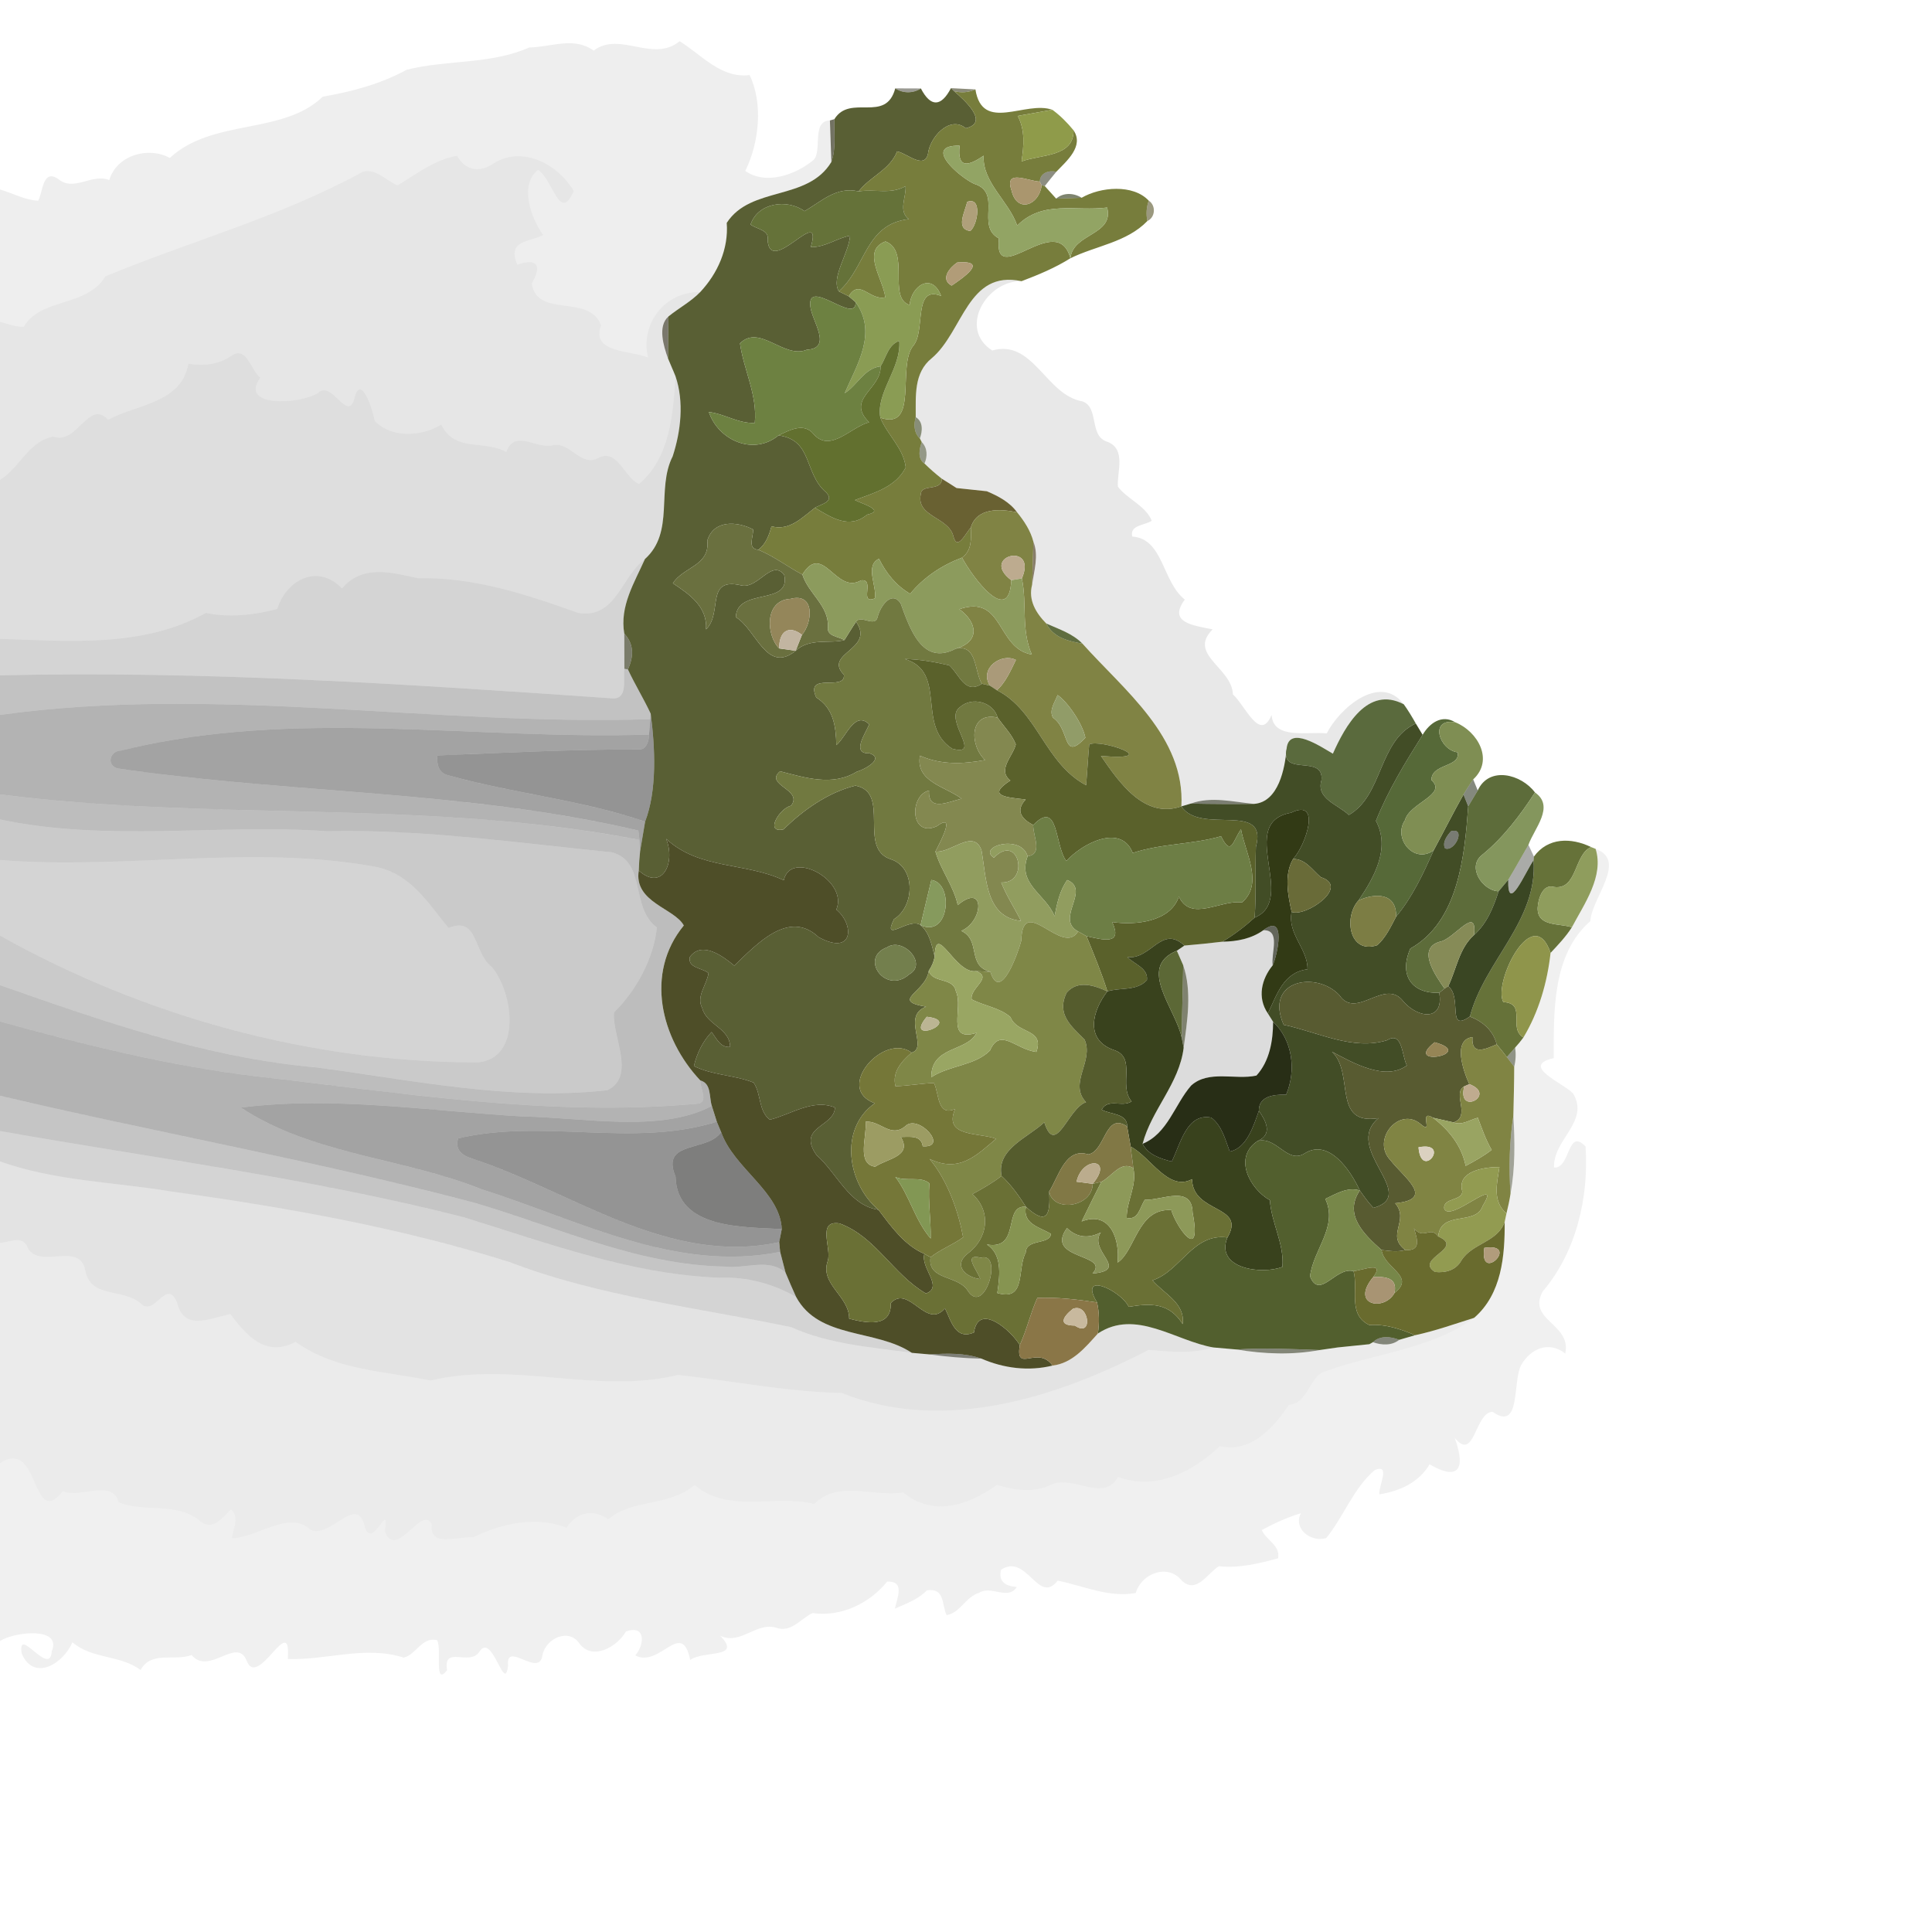 <?xml version="1.0" encoding="UTF-8" ?>
<!DOCTYPE svg PUBLIC "-//W3C//DTD SVG 1.1//EN" "http://www.w3.org/Graphics/SVG/1.1/DTD/svg11.dtd">
<svg width="384pt" height="384pt" viewBox="0 0 384 384" version="1.1" xmlns="http://www.w3.org/2000/svg">
<g id="#00000013">
<path fill="#000000" opacity="0.07" d=" M 105.17 9.44 C 109.67 9.35 114.02 7.23 118.00 10.05 C 123.21 6.12 129.72 12.56 135.09 8.19 C 139.68 11.09 143.29 15.57 148.99 14.93 C 151.66 20.41 150.96 28.23 148.13 33.97 C 152.23 36.85 158.10 34.76 161.67 31.82 C 163.51 30.12 161.20 24.05 164.95 23.94 C 165.04 26.69 165.14 29.44 165.24 32.19 C 160.51 40.04 149.24 36.90 144.44 44.30 C 144.84 49.46 142.63 54.35 139.18 58.04 C 132.07 57.96 127.22 64.39 128.80 71.05 C 125.24 69.64 117.39 70.15 119.46 64.65 C 117.09 58.30 106.71 63.34 105.69 56.33 C 107.75 52.82 106.86 51.22 102.82 52.61 C 100.65 47.63 105.47 48.09 107.95 46.72 C 105.51 43.27 103.15 36.75 106.95 33.76 C 109.97 35.71 111.19 44.39 114.04 37.98 C 110.85 32.52 103.57 28.74 97.78 32.69 C 95.05 34.39 92.40 33.75 90.85 30.97 C 86.40 31.72 82.80 34.60 79.01 36.84 C 76.76 35.94 74.80 33.47 72.18 34.11 C 55.78 43.10 37.84 47.92 20.93 54.94 C 17.28 61.06 7.96 59.22 4.75 64.94 C 3.11 65.04 1.56 64.35 0.00 63.97 L 0.00 37.66 C 2.53 38.39 4.92 39.77 7.60 39.89 C 8.56 38.06 8.46 33.56 11.52 35.54 C 14.70 38.22 18.13 34.43 21.72 35.78 C 23.21 30.85 29.45 29.04 33.75 31.39 C 42.34 23.46 56.16 26.90 64.16 19.21 C 69.93 18.22 75.66 16.69 80.82 13.87 C 88.82 11.84 97.50 12.85 105.17 9.44 Z" />
</g>
<g id="#20200e74">
<path fill="#20200e" opacity="0.45" d=" M 177.94 17.56 C 179.21 17.57 181.76 17.58 183.03 17.58 C 181.50 18.58 179.46 18.59 177.94 17.56 Z" />
</g>
<g id="#3232128f">
<path fill="#323212" opacity="0.56" d=" M 189.01 17.52 C 190.22 17.59 192.66 17.71 193.87 17.77 C 192.50 18.38 191.08 18.49 189.63 18.12 L 189.01 17.52 Z" />
</g>
<g id="#595f34fe">
<path fill="#595f34" opacity="1.00" d=" M 165.84 23.69 C 168.97 18.58 176.07 24.60 177.94 17.56 C 179.46 18.59 181.50 18.58 183.03 17.58 C 184.98 21.35 187.07 21.25 189.01 17.52 L 189.63 18.12 C 191.59 19.80 196.78 24.37 191.96 25.49 C 188.75 22.85 184.78 27.31 184.44 30.60 C 183.68 33.75 180.24 30.44 178.31 30.09 C 176.87 33.77 172.96 35.05 170.66 38.04 C 166.26 37.00 163.28 40.02 159.91 41.97 C 156.45 39.47 150.66 40.27 149.18 44.62 C 150.37 45.57 152.94 45.66 152.57 47.68 C 153.05 55.24 163.72 40.21 161.16 49.11 C 163.97 49.18 166.28 47.35 168.97 46.84 C 168.70 50.40 165.11 55.15 166.72 57.91 C 167.22 58.16 168.21 58.65 168.70 58.89 C 169.04 59.18 169.73 59.77 170.07 60.06 C 170.18 64.70 160.32 54.98 161.07 60.95 C 161.38 63.83 165.55 69.23 160.37 69.51 C 155.83 71.42 150.99 64.33 147.08 68.25 C 147.82 73.54 150.57 78.52 150.02 84.06 C 146.79 84.22 144.03 82.26 140.89 81.89 C 142.77 87.49 149.74 90.65 154.74 86.54 C 161.57 87.44 159.76 94.06 164.16 97.83 C 165.99 99.68 163.30 100.17 161.97 100.92 C 159.41 102.90 156.90 105.58 153.34 104.61 C 152.86 106.39 152.23 108.11 150.73 109.28 C 148.43 109.04 149.80 106.70 149.67 105.22 C 146.48 103.59 141.85 103.29 140.58 107.45 C 141.17 112.44 135.78 112.68 133.74 115.93 C 137.05 118.13 140.61 120.57 140.34 125.09 C 143.72 121.81 140.08 114.64 147.34 116.35 C 150.64 117.13 153.37 111.05 155.86 114.24 C 157.30 120.51 146.47 116.68 146.25 122.67 C 150.29 125.02 152.35 134.06 158.14 129.35 C 160.93 126.72 165.05 127.99 167.84 127.22 C 168.62 126.01 169.33 124.76 170.15 123.58 C 174.03 129.10 163.54 129.78 167.74 134.12 C 168.05 137.51 159.92 133.44 162.24 138.63 C 165.64 140.76 166.15 144.29 166.23 148.10 C 168.17 146.50 169.89 141.15 172.77 143.97 C 172.02 145.78 169.11 149.88 172.82 149.72 C 175.92 150.75 171.82 152.96 170.28 153.39 C 165.46 156.34 160.01 154.57 155.05 153.30 C 151.77 156.01 159.79 156.94 157.21 160.15 C 154.97 160.61 151.87 165.70 155.74 164.84 C 159.59 161.04 164.57 157.49 170.02 156.15 C 177.18 157.48 170.35 168.74 177.14 170.81 C 182.09 172.50 181.75 180.20 177.70 182.68 C 175.20 187.69 180.77 182.19 182.97 183.87 C 184.81 185.47 185.18 187.84 185.78 190.13 C 185.59 191.14 185.20 192.08 184.60 192.94 C 184.06 197.24 176.80 198.88 184.07 200.09 C 179.13 201.92 184.57 208.24 181.20 209.22 C 175.66 205.10 165.74 216.38 173.88 219.28 C 166.69 224.31 168.41 235.27 174.59 240.45 C 168.78 239.60 166.35 233.13 162.28 229.57 C 158.32 223.90 165.86 224.01 165.95 220.13 C 161.58 218.31 157.14 221.55 153.01 222.55 C 150.69 220.80 151.34 217.41 149.78 215.17 C 145.95 213.64 141.62 213.75 137.92 211.88 C 138.51 209.40 139.66 206.99 141.43 205.13 C 142.44 206.41 143.16 208.27 145.12 208.09 C 145.07 204.33 140.43 203.73 139.57 200.36 C 138.30 198.03 140.52 195.73 140.82 193.40 C 139.55 192.36 136.62 192.40 137.12 190.19 C 139.53 186.95 143.69 190.05 145.94 191.93 C 150.41 187.66 156.79 180.66 162.72 186.28 C 169.73 190.07 169.81 183.70 166.23 180.79 C 168.68 174.99 157.13 168.77 155.78 174.96 C 148.20 171.36 139.00 172.87 132.40 166.72 C 134.35 171.54 131.57 177.20 126.96 173.02 C 127.00 171.72 127.09 170.43 127.23 169.15 C 127.48 167.69 127.97 164.77 128.22 163.31 C 130.61 157.07 130.22 148.67 129.33 141.85 C 127.94 138.86 126.19 136.04 124.80 133.05 C 126.10 130.22 125.86 127.84 124.08 125.93 C 123.14 120.48 126.08 115.83 128.19 111.11 C 134.18 105.72 130.38 97.23 133.70 90.70 C 135.33 85.70 135.99 79.84 134.26 74.78 C 133.79 73.58 133.24 72.43 132.77 71.24 C 132.77 68.46 132.81 65.68 132.86 62.90 C 134.92 61.22 137.32 59.97 139.18 58.04 C 142.63 54.35 144.84 49.46 144.44 44.30 C 149.24 36.90 160.51 40.04 165.24 32.19 C 166.22 29.50 165.73 26.50 165.84 23.69 M 176.31 188.29 C 170.69 190.36 176.04 197.84 180.71 193.66 C 184.47 191.61 179.48 186.17 176.31 188.29 Z" />
</g>
<g id="#777d3cfc">
<path fill="#777d3c" opacity="1.00" d=" M 189.63 18.12 C 191.08 18.49 192.50 18.38 193.87 17.77 C 195.25 26.45 203.81 19.92 209.16 21.82 C 206.86 22.22 204.57 22.63 202.28 23.04 C 203.79 25.90 203.49 29.01 203.04 32.09 C 206.77 30.67 213.49 31.28 213.37 25.89 C 215.52 29.05 211.98 32.02 209.96 34.13 C 208.48 33.82 206.76 34.32 206.66 36.09 C 204.24 35.98 199.53 33.50 201.06 37.90 C 202.13 42.45 206.56 40.83 207.03 36.83 L 207.66 36.98 C 208.41 37.82 209.16 38.65 209.92 39.48 C 211.18 39.44 213.72 39.35 214.98 39.31 C 218.71 37.14 225.20 36.55 228.32 39.88 C 227.86 41.21 227.77 42.56 228.05 43.93 C 223.94 48.18 217.85 48.83 212.75 51.33 C 213.26 46.32 221.48 46.78 220.05 41.25 C 213.81 42.08 207.29 39.70 202.18 44.83 C 200.49 39.94 195.25 36.30 195.50 30.94 C 192.49 33.04 190.20 33.59 190.73 28.96 C 183.31 28.80 190.60 35.12 193.58 36.52 C 199.34 38.29 193.84 44.93 198.55 47.39 C 197.40 57.81 210.11 41.56 212.75 51.33 C 209.72 53.24 206.38 54.62 203.04 55.89 C 192.32 53.58 191.44 65.92 185.20 71.19 C 181.57 74.10 182.04 78.73 182.01 82.91 C 181.59 84.37 181.65 86.04 182.83 87.14 L 183.20 87.86 C 182.73 89.24 182.31 91.16 183.75 92.13 C 184.84 93.21 186.00 94.21 187.21 95.16 C 187.15 97.77 183.12 96.08 183.02 98.20 C 182.01 102.74 188.58 102.73 189.50 106.62 C 190.28 109.62 191.97 105.88 192.95 104.87 C 193.03 107.06 193.20 109.42 191.21 110.83 C 187.20 112.35 183.64 114.70 180.90 118.02 C 178.12 116.42 176.11 113.90 174.71 111.06 C 171.84 112.40 174.33 116.50 173.89 118.93 C 170.58 120.29 174.07 114.93 171.12 115.36 C 166.12 118.25 163.58 107.58 159.48 114.20 C 156.51 112.65 153.85 110.55 150.73 109.28 C 152.23 108.11 152.86 106.39 153.34 104.61 C 156.90 105.58 159.41 102.90 161.97 100.92 C 165.27 102.88 168.79 105.25 172.33 102.30 C 176.12 101.45 171.24 100.11 169.92 99.39 C 173.68 97.98 178.05 96.82 180.02 92.90 C 179.60 89.09 176.37 86.46 174.97 83.02 C 182.73 85.68 178.20 72.66 181.55 68.68 C 184.01 65.78 181.41 56.59 187.05 58.82 C 185.28 54.07 181.16 56.72 180.79 60.61 C 176.34 59.23 181.03 49.89 176.00 47.99 C 171.12 49.80 175.58 55.53 175.95 59.09 C 172.96 59.86 170.82 55.26 168.70 58.89 C 168.21 58.65 167.22 58.16 166.72 57.91 C 172.19 53.05 171.94 44.54 180.65 43.55 C 178.46 41.99 180.16 39.16 179.99 37.00 C 176.97 38.72 173.93 37.52 170.66 38.04 C 172.96 35.05 176.87 33.77 178.31 30.09 C 180.24 30.44 183.68 33.75 184.44 30.60 C 184.78 27.31 188.75 22.85 191.96 25.49 C 196.78 24.37 191.59 19.80 189.63 18.12 M 192.22 40.13 C 191.88 41.97 189.78 45.53 192.86 45.91 C 194.36 44.64 195.26 38.98 192.22 40.13 M 190.26 52.17 C 188.77 53.16 186.79 55.51 189.15 56.77 C 191.34 55.27 196.70 51.66 190.26 52.17 Z" />
</g>
<g id="#8f9b4afd">
<path fill="#8f9b4a" opacity="1.00" d=" M 202.28 23.04 C 204.57 22.63 206.86 22.22 209.16 21.82 C 210.74 22.97 212.13 24.38 213.37 25.89 C 213.49 31.28 206.77 30.67 203.04 32.09 C 203.49 29.01 203.79 25.90 202.28 23.04 Z" />
</g>
<g id="#33331caf">
<path fill="#33331c" opacity="0.69" d=" M 164.95 23.94 L 165.84 23.69 C 165.73 26.50 166.22 29.50 165.24 32.19 C 165.14 29.44 165.04 26.69 164.95 23.94 Z" />
</g>
<g id="#92a464ff">
<path fill="#92a464" opacity="1.00" d=" M 193.58 36.52 C 190.60 35.12 183.31 28.80 190.73 28.96 C 190.20 33.59 192.49 33.04 195.50 30.94 C 195.25 36.30 200.49 39.94 202.18 44.83 C 207.29 39.70 213.81 42.08 220.05 41.25 C 221.48 46.78 213.26 46.32 212.75 51.33 C 210.11 41.56 197.40 57.81 198.55 47.39 C 193.84 44.93 199.34 38.29 193.58 36.52 Z" />
</g>
<g id="#00000019">
<path fill="#000000" opacity="0.10" d=" M 79.01 36.84 C 82.80 34.60 86.40 31.72 90.85 30.97 C 92.40 33.75 95.05 34.39 97.78 32.69 C 103.57 28.74 110.85 32.52 114.04 37.98 C 111.19 44.39 109.97 35.71 106.95 33.76 C 103.15 36.75 105.51 43.27 107.95 46.72 C 105.47 48.09 100.65 47.63 102.82 52.61 C 106.86 51.22 107.75 52.82 105.69 56.33 C 106.71 63.34 117.09 58.30 119.46 64.65 C 117.39 70.15 125.24 69.64 128.80 71.05 C 127.22 64.39 132.07 57.96 139.18 58.04 C 137.32 59.97 134.92 61.22 132.86 62.90 C 130.66 64.83 131.90 68.80 132.77 71.24 C 133.24 72.43 133.79 73.58 134.26 74.78 C 133.79 82.24 133.16 91.04 127.00 96.20 C 124.09 94.88 122.71 89.11 118.99 90.98 C 115.45 93.05 113.22 87.48 109.65 88.54 C 106.39 89.13 102.23 85.29 100.63 89.83 C 96.14 87.33 90.49 90.00 87.70 84.39 C 83.78 86.80 77.77 87.11 74.48 83.65 C 74.13 81.51 71.68 73.97 70.42 79.23 C 69.08 84.07 65.97 75.42 63.19 78.11 C 59.58 80.39 47.43 81.04 51.74 75.07 C 49.80 73.51 48.99 68.49 45.83 70.82 C 43.29 72.51 40.37 72.77 37.43 72.29 C 36.09 80.20 27.03 80.35 21.48 83.44 C 17.67 79.17 15.34 88.54 10.58 86.76 C 5.51 87.81 4.01 92.93 0.00 95.37 L 0.00 63.97 C 1.56 64.35 3.11 65.04 4.75 64.94 C 7.96 59.22 17.28 61.06 20.93 54.94 C 37.84 47.92 55.78 43.10 72.18 34.11 C 74.80 33.47 76.76 35.94 79.01 36.84 Z" />
</g>
<g id="#26281084">
<path fill="#262810" opacity="0.52" d=" M 206.66 36.09 C 206.76 34.32 208.48 33.82 209.96 34.13 C 209.18 35.07 208.41 36.02 207.66 36.98 L 207.03 36.83 L 206.66 36.09 Z" />
</g>
<g id="#aa966eff">
<path fill="#aa966e" opacity="1.00" d=" M 201.06 37.90 C 199.53 33.50 204.24 35.98 206.66 36.09 L 207.03 36.83 C 206.56 40.83 202.13 42.45 201.06 37.90 Z" />
</g>
<g id="#657239ff">
<path fill="#657239" opacity="1.00" d=" M 170.66 38.04 C 173.93 37.52 176.97 38.72 179.99 37.00 C 180.16 39.16 178.46 41.99 180.65 43.55 C 171.94 44.54 172.19 53.05 166.72 57.91 C 165.11 55.15 168.70 50.40 168.97 46.84 C 166.28 47.35 163.97 49.18 161.16 49.11 C 163.72 40.21 153.05 55.24 152.57 47.68 C 152.94 45.66 150.37 45.57 149.18 44.62 C 150.66 40.27 156.45 39.47 159.91 41.97 C 163.28 40.02 166.26 37.00 170.66 38.04 Z" />
</g>
<g id="#2f39179f">
<path fill="#2f3917" opacity="0.62" d=" M 209.92 39.48 C 211.34 38.23 213.44 38.32 214.98 39.31 C 213.72 39.35 211.18 39.44 209.92 39.48 Z" />
</g>
<g id="#afa07aff">
<path fill="#afa07a" opacity="1.00" d=" M 192.22 40.13 C 195.26 38.98 194.36 44.64 192.86 45.91 C 189.78 45.53 191.88 41.97 192.22 40.13 Z" />
</g>
<g id="#4d491c8e">
<path fill="#4d491c" opacity="0.56" d=" M 228.32 39.88 C 229.79 40.83 229.65 43.19 228.05 43.93 C 227.77 42.56 227.86 41.21 228.32 39.88 Z" />
</g>
<g id="#8a9c54ff">
<path fill="#8a9c54" opacity="1.00" d=" M 175.95 59.09 C 175.58 55.53 171.12 49.80 176.00 47.99 C 181.03 49.89 176.34 59.23 180.79 60.61 C 181.16 56.72 185.28 54.07 187.05 58.82 C 181.41 56.59 184.01 65.78 181.55 68.68 C 178.20 72.66 182.73 85.68 174.97 83.02 C 174.07 78.02 179.17 73.18 178.74 67.76 C 176.55 68.48 176.13 71.06 175.02 72.81 C 171.77 73.21 170.44 76.54 167.89 78.15 C 170.33 72.44 174.44 66.19 170.07 60.06 C 169.73 59.77 169.04 59.18 168.70 58.89 C 170.82 55.26 172.96 59.86 175.95 59.09 Z" />
</g>
<g id="#b19c78ff">
<path fill="#b19c78" opacity="1.00" d=" M 190.26 52.17 C 196.70 51.66 191.34 55.27 189.15 56.77 C 186.79 55.51 188.77 53.16 190.26 52.17 Z" />
</g>
<g id="#01010017">
<path fill="#010100" opacity="0.09" d=" M 185.20 71.19 C 191.44 65.92 192.32 53.58 203.04 55.89 C 196.04 55.72 190.42 65.34 197.21 69.66 C 205.38 67.35 207.88 78.55 215.15 79.78 C 218.57 81.01 216.35 86.72 220.14 87.82 C 223.89 89.32 221.98 93.76 222.19 96.74 C 224.12 99.26 227.72 100.51 228.92 103.51 C 227.55 104.43 224.49 104.32 225.05 106.64 C 231.27 107.09 230.97 115.63 235.49 119.17 C 232.19 123.62 236.76 124.27 241.02 125.09 C 236.00 130.10 244.89 132.71 245.05 138.02 C 247.52 140.23 250.42 147.63 252.74 142.10 C 253.06 147.07 259.89 145.35 263.70 145.77 C 266.15 140.89 274.25 133.70 279.01 139.98 C 271.82 136.20 267.33 144.36 264.92 149.80 C 262.57 148.45 256.16 144.05 255.72 148.82 C 255.40 152.65 254.14 159.43 249.24 159.78 C 245.12 159.39 240.70 158.23 236.68 159.72 C 236.21 159.86 235.27 160.14 234.81 160.27 C 235.58 146.48 223.46 137.23 215.14 127.92 C 213.16 125.90 210.46 125.05 207.96 123.93 C 205.90 121.84 204.34 119.27 205.14 116.23 C 205.52 113.39 206.50 110.46 205.40 107.68 C 204.84 105.49 203.57 103.56 202.16 101.83 C 200.68 99.78 198.42 98.61 196.15 97.64 C 194.64 97.48 191.62 97.16 190.12 97.00 C 189.16 96.37 188.18 95.76 187.21 95.16 C 186.00 94.21 184.84 93.21 183.75 92.13 C 184.38 90.71 184.35 89.00 183.20 87.86 L 182.83 87.14 C 183.36 85.72 183.53 83.81 182.01 82.91 C 182.04 78.73 181.57 74.10 185.20 71.19 Z" />
</g>
<g id="#6d8141ff">
<path fill="#6d8141" opacity="1.00" d=" M 161.07 60.95 C 160.32 54.98 170.18 64.70 170.07 60.06 C 174.44 66.19 170.33 72.44 167.89 78.15 C 170.44 76.54 171.77 73.21 175.02 72.81 C 175.18 77.36 168.03 79.28 172.74 83.93 C 169.12 84.86 165.02 90.07 161.72 86.29 C 159.80 83.90 156.93 85.50 154.74 86.54 C 149.74 90.65 142.77 87.49 140.89 81.89 C 144.03 82.26 146.79 84.22 150.02 84.06 C 150.57 78.52 147.82 73.54 147.08 68.25 C 150.99 64.33 155.83 71.42 160.37 69.51 C 165.55 69.23 161.38 63.83 161.07 60.95 Z" />
</g>
<g id="#2f2d1aa2">
<path fill="#2f2d1a" opacity="0.64" d=" M 132.77 71.24 C 131.90 68.80 130.66 64.83 132.86 62.90 C 132.81 65.68 132.77 68.46 132.77 71.24 Z" />
</g>
<g id="#62702fff">
<path fill="#62702f" opacity="1.00" d=" M 175.02 72.81 C 176.13 71.06 176.55 68.48 178.74 67.76 C 179.17 73.18 174.07 78.02 174.97 83.02 C 176.37 86.46 179.60 89.09 180.02 92.90 C 178.05 96.82 173.68 97.98 169.92 99.39 C 171.24 100.11 176.12 101.45 172.33 102.30 C 168.79 105.25 165.27 102.88 161.97 100.92 C 163.30 100.17 165.99 99.68 164.16 97.83 C 159.76 94.06 161.57 87.44 154.74 86.54 C 156.93 85.50 159.80 83.90 161.72 86.29 C 165.02 90.07 169.12 84.86 172.74 83.93 C 168.03 79.28 175.18 77.36 175.02 72.81 Z" />
</g>
<g id="#00000021">
<path fill="#000000" opacity="0.13" d=" M 45.83 70.82 C 48.99 68.49 49.80 73.51 51.74 75.07 C 47.43 81.04 59.58 80.39 63.19 78.11 C 65.97 75.42 69.08 84.07 70.42 79.23 C 71.68 73.97 74.13 81.51 74.48 83.65 C 77.77 87.11 83.78 86.80 87.70 84.39 C 90.49 90.00 96.14 87.33 100.63 89.83 C 102.23 85.29 106.39 89.13 109.65 88.54 C 113.22 87.48 115.45 93.05 118.99 90.98 C 122.71 89.11 124.09 94.88 127.00 96.20 C 133.16 91.04 133.79 82.24 134.26 74.78 C 135.99 79.84 135.33 85.70 133.70 90.70 C 130.38 97.23 134.18 105.72 128.19 111.11 C 123.45 114.60 122.42 123.07 114.92 121.82 C 104.58 118.12 94.12 114.66 83.09 114.93 C 77.73 113.75 72.03 112.14 67.97 116.96 C 63.27 111.99 56.95 115.12 55.10 121.03 C 50.66 122.24 45.41 122.79 40.90 121.82 C 28.43 128.77 13.82 127.40 0.00 126.98 L 0.00 95.37 C 4.01 92.93 5.51 87.81 10.58 86.76 C 15.34 88.54 17.67 79.17 21.48 83.44 C 27.03 80.35 36.09 80.20 37.43 72.29 C 40.37 72.77 43.29 72.51 45.83 70.82 Z" />
</g>
<g id="#323d1795">
<path fill="#323d17" opacity="0.58" d=" M 182.01 82.91 C 183.53 83.81 183.36 85.72 182.83 87.14 C 181.65 86.04 181.59 84.37 182.01 82.91 Z" />
</g>
<g id="#363e1c87">
<path fill="#363e1c" opacity="0.53" d=" M 183.20 87.86 C 184.35 89.00 184.38 90.71 183.75 92.13 C 182.31 91.16 182.73 89.24 183.20 87.86 Z" />
</g>
<g id="#696132fb">
<path fill="#696132" opacity="1.00" d=" M 187.21 95.16 C 188.18 95.76 189.16 96.37 190.12 97.00 C 191.62 97.16 194.64 97.48 196.15 97.64 C 198.42 98.61 200.68 99.78 202.16 101.83 C 198.84 101.12 194.15 100.84 192.95 104.87 C 191.97 105.88 190.28 109.62 189.50 106.62 C 188.58 102.73 182.01 102.74 183.02 98.20 C 183.12 96.08 187.15 97.77 187.21 95.16 Z" />
</g>
<g id="#342e16ac">
<path fill="#342e16" opacity="0.67" d=" M 190.12 97.00 C 191.62 97.16 194.64 97.48 196.15 97.64 C 194.64 97.48 191.62 97.16 190.12 97.00 Z" />
</g>
<g id="#808344fd">
<path fill="#808344" opacity="1.00" d=" M 192.95 104.87 C 194.15 100.84 198.84 101.12 202.16 101.83 C 203.57 103.56 204.84 105.49 205.40 107.68 C 205.31 110.53 205.23 113.38 205.14 116.23 C 204.34 119.27 205.90 121.84 207.96 123.93 C 209.37 126.72 212.29 127.45 215.14 127.92 C 223.46 137.23 235.58 146.48 234.81 160.27 C 227.43 162.85 222.40 155.44 218.82 150.25 C 231.59 151.31 218.77 146.78 216.49 147.96 C 216.24 150.66 216.11 153.36 215.88 156.08 C 207.58 151.65 206.24 141.29 198.11 137.17 C 199.75 135.87 200.93 133.21 201.92 131.17 C 199.08 129.70 194.58 132.79 196.74 136.26 C 196.34 136.17 195.56 136.00 195.16 135.91 C 193.61 133.35 194.24 128.00 189.97 128.93 C 194.86 127.54 194.27 123.68 190.67 121.08 C 199.54 118.04 198.02 128.90 205.08 130.09 C 202.91 125.15 204.17 120.02 203.10 114.97 C 206.33 107.53 194.56 110.48 201.00 115.32 C 200.61 124.63 193.25 114.67 191.21 110.83 C 193.20 109.42 193.03 107.06 192.95 104.87 M 210.20 138.15 C 209.70 139.56 208.44 141.14 209.29 142.65 C 212.75 144.98 211.10 151.54 215.73 146.63 C 215.09 143.55 211.93 139.27 210.20 138.15 Z" />
</g>
<g id="#6a703fff">
<path fill="#6a703f" opacity="1.00" d=" M 140.58 107.45 C 141.85 103.29 146.48 103.59 149.67 105.22 C 149.80 106.70 148.43 109.04 150.73 109.28 C 153.85 110.55 156.51 112.65 159.48 114.20 C 160.68 118.01 164.80 120.39 164.56 124.68 C 164.31 126.50 166.70 126.50 167.84 127.22 C 165.05 127.99 160.93 126.72 158.14 129.35 C 158.55 128.29 158.98 127.23 159.40 126.18 C 161.56 123.64 161.97 117.72 157.11 119.03 C 151.75 119.32 152.37 126.51 154.88 128.88 C 155.69 129.00 157.32 129.23 158.14 129.35 C 152.35 134.06 150.29 125.02 146.25 122.67 C 146.47 116.68 157.30 120.51 155.86 114.24 C 153.37 111.05 150.64 117.13 147.34 116.35 C 140.08 114.64 143.72 121.81 140.34 125.09 C 140.61 120.57 137.05 118.13 133.74 115.93 C 135.78 112.68 141.17 112.44 140.58 107.45 Z" />
</g>
<g id="#4b3c1ea8">
<path fill="#4b3c1e" opacity="0.66" d=" M 205.40 107.68 C 206.50 110.46 205.52 113.39 205.14 116.23 C 205.23 113.38 205.31 110.53 205.40 107.68 Z" />
</g>
<g id="#bdab8fff">
<path fill="#bdab8f" opacity="1.00" d=" M 201.00 115.32 C 194.56 110.48 206.33 107.53 203.10 114.97 C 202.58 115.06 201.52 115.23 201.00 115.32 Z" />
</g>
<g id="#0000002c">
<path fill="#000000" opacity="0.17" d=" M 114.92 121.82 C 122.42 123.07 123.45 114.60 128.19 111.11 C 126.08 115.83 123.14 120.48 124.08 125.93 C 124.08 127.68 124.10 131.18 124.10 132.94 C 123.79 134.86 124.85 138.75 121.96 138.82 C 81.35 136.02 40.59 133.27 0.00 134.23 L 0.00 126.98 C 13.82 127.40 28.43 128.77 40.90 121.82 C 45.41 122.79 50.66 122.24 55.10 121.03 C 56.95 115.12 63.27 111.99 67.97 116.96 C 72.03 112.14 77.73 113.75 83.09 114.93 C 94.12 114.66 104.58 118.12 114.92 121.82 Z" />
</g>
<g id="#8c9b5dff">
<path fill="#8c9b5d" opacity="1.00" d=" M 173.89 118.93 C 174.33 116.50 171.84 112.40 174.71 111.06 C 176.11 113.90 178.12 116.42 180.90 118.02 C 183.64 114.70 187.20 112.35 191.21 110.83 C 193.25 114.67 200.61 124.63 201.00 115.32 C 201.52 115.23 202.58 115.06 203.10 114.97 C 204.17 120.02 202.91 125.15 205.08 130.09 C 198.02 128.90 199.54 118.04 190.67 121.08 C 194.27 123.68 194.86 127.54 189.97 128.93 C 183.25 132.48 180.80 124.80 179.00 119.91 C 177.21 117.27 174.99 120.49 174.46 122.54 C 173.99 124.88 171.09 122.08 170.15 123.58 C 169.33 124.76 168.62 126.01 167.84 127.22 C 166.70 126.50 164.31 126.50 164.56 124.68 C 164.80 120.39 160.68 118.01 159.48 114.20 C 163.58 107.58 166.12 118.25 171.12 115.36 C 174.07 114.93 170.58 120.29 173.89 118.93 Z" />
</g>
<g id="#94865aff">
<path fill="#94865a" opacity="1.00" d=" M 154.88 128.88 C 152.37 126.51 151.75 119.32 157.11 119.03 C 161.97 117.72 161.56 123.64 159.40 126.18 C 156.65 124.03 154.80 125.69 154.88 128.88 Z" />
</g>
<g id="#717940ff">
<path fill="#717940" opacity="1.00" d=" M 174.46 122.54 C 174.99 120.49 177.21 117.27 179.00 119.91 C 180.80 124.80 183.25 132.48 189.97 128.93 C 194.24 128.00 193.61 133.35 195.16 135.91 C 191.78 138.09 190.73 134.10 188.67 132.24 C 185.76 131.57 182.82 131.04 179.83 130.98 C 188.40 133.58 182.02 144.19 189.26 148.81 C 195.41 150.49 187.58 143.14 190.67 140.65 C 193.19 138.31 197.45 139.56 198.30 142.64 C 192.63 141.34 192.64 148.14 195.80 151.06 C 191.43 151.88 186.97 152.06 182.85 150.19 C 181.91 155.41 187.96 156.32 191.13 158.75 C 188.60 159.31 184.40 161.48 184.65 157.13 C 180.70 158.08 180.87 166.58 186.17 164.23 C 190.15 161.32 186.81 167.52 185.92 169.25 C 186.97 172.93 189.53 176.07 190.36 179.89 C 195.88 175.28 195.50 183.14 191.06 185.02 C 195.07 186.90 192.09 191.91 196.84 193.15 C 196.13 193.12 194.69 193.06 193.98 193.02 C 189.84 193.67 185.94 182.92 185.78 190.13 C 185.18 187.84 184.81 185.47 182.97 183.87 C 188.70 186.54 189.66 175.50 185.11 174.90 C 184.57 177.14 183.50 181.63 182.97 183.87 C 180.77 182.19 175.20 187.69 177.70 182.68 C 181.75 180.20 182.09 172.50 177.14 170.81 C 170.35 168.74 177.18 157.48 170.02 156.15 C 164.57 157.49 159.59 161.04 155.74 164.84 C 151.87 165.70 154.97 160.61 157.21 160.15 C 159.79 156.94 151.77 156.01 155.05 153.30 C 160.01 154.57 165.46 156.34 170.28 153.39 C 171.82 152.96 175.92 150.75 172.82 149.72 C 169.11 149.88 172.02 145.78 172.77 143.97 C 169.89 141.15 168.17 146.50 166.23 148.10 C 166.15 144.29 165.64 140.76 162.24 138.63 C 159.92 133.44 168.05 137.51 167.74 134.12 C 163.54 129.78 174.03 129.10 170.15 123.58 C 171.09 122.08 173.99 124.88 174.46 122.54 Z" />
</g>
<g id="#465622db">
<path fill="#465622" opacity="0.86" d=" M 207.96 123.93 C 210.46 125.05 213.16 125.90 215.14 127.92 C 212.29 127.45 209.37 126.72 207.96 123.93 Z" />
</g>
<g id="#c2b5a1ff">
<path fill="#c2b5a1" opacity="1.00" d=" M 154.88 128.88 C 154.80 125.69 156.65 124.03 159.40 126.18 C 158.98 127.23 158.55 128.29 158.14 129.35 C 157.32 129.23 155.69 129.00 154.88 128.88 Z" />
</g>
<g id="#33361ba6">
<path fill="#33361b" opacity="0.65" d=" M 124.08 125.93 C 125.86 127.84 126.10 130.22 124.80 133.05 L 124.10 132.94 C 124.10 131.18 124.08 127.68 124.08 125.93 Z" />
</g>
<g id="#aa9a79ff">
<path fill="#aa9a79" opacity="1.00" d=" M 196.74 136.26 C 194.58 132.79 199.08 129.70 201.92 131.17 C 200.93 133.21 199.75 135.87 198.11 137.17 C 197.77 136.94 197.08 136.49 196.74 136.26 Z" />
</g>
<g id="#5a612bff">
<path fill="#5a612b" opacity="1.00" d=" M 179.83 130.98 C 182.82 131.04 185.76 131.57 188.67 132.24 C 190.73 134.10 191.78 138.09 195.16 135.91 C 195.56 136.00 196.34 136.17 196.74 136.26 C 197.08 136.49 197.77 136.94 198.11 137.17 C 206.24 141.29 207.58 151.65 215.88 156.08 C 216.11 153.36 216.24 150.66 216.49 147.96 C 218.77 146.78 231.59 151.31 218.82 150.25 C 222.40 155.44 227.43 162.85 234.81 160.27 C 238.60 166.05 252.12 159.09 249.62 168.33 C 249.46 173.01 249.70 177.70 249.37 182.38 C 247.39 184.18 245.26 185.81 242.96 187.17 C 240.44 187.48 237.92 187.72 235.41 187.94 C 230.88 183.72 228.77 190.80 224.07 190.23 C 225.44 191.65 228.26 192.43 227.96 194.81 C 225.89 197.04 222.71 196.22 220.10 197.04 C 218.94 193.31 217.42 189.70 215.96 186.08 C 219.10 186.74 223.25 187.99 221.05 183.26 C 225.72 183.97 232.68 183.19 234.31 178.20 C 236.70 183.34 242.59 178.78 246.86 179.37 C 251.20 175.62 247.47 169.44 246.66 164.82 C 244.95 167.27 244.75 170.31 242.69 166.21 C 236.88 167.89 230.90 167.62 225.14 169.53 C 222.85 163.64 215.15 167.57 211.95 171.13 C 209.58 168.10 210.48 158.71 205.36 163.99 C 203.02 162.73 201.78 161.14 203.86 158.90 C 199.31 158.45 196.33 158.04 200.82 155.13 C 198.14 153.03 201.34 150.32 201.90 147.95 C 201.12 145.94 199.51 144.40 198.30 142.64 C 197.45 139.56 193.19 138.31 190.67 140.65 C 187.58 143.14 195.41 150.49 189.26 148.81 C 182.02 144.19 188.40 133.58 179.83 130.98 Z" />
</g>
<g id="#0000003c">
<path fill="#000000" opacity="0.24" d=" M 124.10 132.94 L 124.80 133.05 C 126.19 136.04 127.94 138.86 129.33 141.85 L 129.25 142.94 C 86.38 144.32 43.03 136.13 0.00 142.09 L 0.00 134.23 C 40.59 133.27 81.35 136.02 121.96 138.82 C 124.85 138.75 123.79 134.86 124.10 132.94 Z" />
</g>
<g id="#919c68ff">
<path fill="#919c68" opacity="1.00" d=" M 210.20 138.15 C 211.93 139.27 215.09 143.55 215.73 146.63 C 211.10 151.54 212.75 144.98 209.29 142.65 C 208.44 141.14 209.70 139.56 210.20 138.15 Z" />
</g>
<g id="#566638f8">
<path fill="#566638" opacity="0.97" d=" M 264.92 149.80 C 267.33 144.36 271.82 136.20 279.01 139.98 C 279.89 141.20 280.66 142.49 281.40 143.80 C 273.93 147.23 274.93 158.08 268.09 161.99 C 265.96 159.90 261.53 158.79 262.65 155.08 C 263.20 149.79 254.44 154.50 255.72 148.82 C 256.16 144.05 262.57 148.45 264.92 149.80 Z" />
</g>
<g id="#0000004d">
<path fill="#000000" opacity="0.30" d=" M 0.00 142.09 C 43.03 136.13 86.38 144.32 129.25 142.94 C 129.19 143.71 129.06 145.24 129.00 146.00 C 94.15 147.13 58.43 140.61 24.13 149.17 C 21.93 149.15 21.01 151.97 23.31 152.72 C 57.61 157.76 92.93 157.10 126.88 165.08 C 126.94 165.55 127.05 166.47 127.10 166.94 C 85.12 158.78 42.19 163.30 0.00 157.89 L 0.00 142.09 Z" />
</g>
<g id="#0101016c">
<path fill="#010101" opacity="0.42" d=" M 129.33 141.85 C 130.22 148.67 130.61 157.07 128.22 163.31 C 115.47 158.94 101.90 157.71 88.96 154.06 C 87.12 153.61 86.79 151.79 86.92 150.15 C 100.26 149.61 113.59 148.94 126.94 148.95 C 128.49 149.10 129.00 147.21 129.00 146.00 C 129.06 145.24 129.19 143.71 129.25 142.94 L 129.33 141.85 Z" />
</g>
<g id="#838850ff">
<path fill="#838850" opacity="1.00" d=" M 195.80 151.06 C 192.64 148.14 192.63 141.34 198.30 142.64 C 199.51 144.40 201.12 145.94 201.90 147.95 C 201.34 150.32 198.14 153.03 200.82 155.13 C 196.33 158.04 199.31 158.45 203.86 158.90 C 201.78 161.14 203.02 162.73 205.36 163.99 C 205.30 166.20 207.35 169.75 204.25 170.19 C 202.93 165.68 194.15 168.28 197.55 170.48 C 202.51 165.37 204.76 175.61 199.00 175.40 C 200.05 178.06 201.64 180.47 202.93 183.03 C 195.86 182.35 196.07 174.48 195.07 168.97 C 193.47 164.63 189.00 169.63 185.92 169.25 C 186.81 167.52 190.15 161.32 186.17 164.23 C 180.87 166.58 180.70 158.08 184.65 157.13 C 184.40 161.48 188.60 159.31 191.13 158.75 C 187.96 156.32 181.91 155.41 182.85 150.19 C 186.97 152.06 191.43 151.88 195.80 151.06 Z" />
</g>
<g id="#566938fe">
<path fill="#566938" opacity="1.00" d=" M 282.76 146.05 C 284.12 143.73 286.59 141.93 289.25 143.56 C 284.00 142.67 286.04 149.08 289.72 149.53 C 290.31 152.55 284.50 151.72 284.50 155.05 C 287.75 157.93 280.14 159.57 279.23 163.06 C 276.83 166.58 281.00 171.85 284.95 169.01 C 282.89 173.65 280.75 178.27 277.48 182.21 C 277.63 177.44 273.37 177.45 270.02 178.96 C 273.13 174.38 276.39 168.62 273.48 163.16 C 275.85 157.16 279.32 151.52 282.76 146.05 Z" />
</g>
<g id="#424d26fe">
<path fill="#424d26" opacity="1.00" d=" M 281.40 143.80 C 281.85 144.54 282.31 145.30 282.76 146.05 C 279.32 151.52 275.85 157.16 273.48 163.16 C 276.39 168.62 273.13 174.38 270.02 178.96 C 267.01 182.24 268.14 189.77 273.75 187.86 C 275.46 186.33 276.42 184.20 277.48 182.21 C 280.75 178.27 282.89 173.65 284.95 169.01 C 286.95 165.32 288.82 161.57 290.88 157.92 C 291.11 158.51 291.58 159.68 291.82 160.27 C 291.10 170.03 289.91 183.16 280.31 188.54 C 277.94 194.00 280.77 197.54 286.06 197.32 C 287.04 202.89 282.00 202.53 278.95 199.07 C 275.30 194.18 269.58 202.82 266.21 197.80 C 261.69 192.93 251.22 194.75 255.14 203.69 C 261.77 205.07 268.92 208.89 275.69 206.75 C 278.78 204.85 278.62 209.84 279.62 211.77 C 275.36 214.91 268.96 211.29 264.74 209.04 C 269.30 213.29 264.66 223.75 273.99 222.24 C 266.71 228.29 282.25 237.50 272.99 240.08 C 271.96 239.03 271.12 237.81 270.27 236.62 C 268.45 232.61 264.05 226.17 259.28 229.27 C 255.84 231.39 253.75 225.82 249.98 226.77 C 252.99 225.49 251.65 222.81 250.21 220.78 C 250.18 217.95 252.94 217.52 255.63 217.57 C 257.66 212.77 256.94 206.75 253.04 203.09 C 252.78 202.68 252.26 201.84 252.00 201.43 C 253.83 197.66 255.07 193.26 259.88 192.65 C 259.97 188.62 255.83 185.61 256.72 181.24 C 259.43 182.38 268.44 176.24 262.53 174.35 C 260.79 172.91 259.54 170.74 257.01 170.72 C 259.45 168.20 262.80 158.51 256.60 161.54 C 245.63 163.50 257.99 178.79 249.37 182.38 C 249.70 177.70 249.46 173.01 249.62 168.33 C 252.12 159.09 238.60 166.05 234.81 160.27 C 235.27 160.14 236.21 159.86 236.68 159.72 C 240.86 159.81 245.04 159.83 249.24 159.78 C 254.14 159.43 255.40 152.65 255.72 148.82 C 254.44 154.50 263.20 149.79 262.65 155.08 C 261.53 158.79 265.96 159.90 268.09 161.99 C 274.93 158.08 273.93 147.23 281.40 143.80 M 288.41 165.21 C 287.63 166.07 286.60 167.43 287.22 168.63 C 289.20 169.36 291.46 164.38 288.41 165.21 Z" />
</g>
<g id="#7f8e53fb">
<path fill="#7f8e53" opacity="1.00" d=" M 289.72 149.53 C 286.04 149.08 284.00 142.67 289.25 143.56 C 293.68 145.35 297.00 151.05 292.81 154.91 C 292.15 155.90 291.47 156.89 290.88 157.92 C 288.82 161.57 286.95 165.32 284.95 169.01 C 281.00 171.85 276.83 166.58 279.23 163.06 C 280.14 159.57 287.75 157.93 284.50 155.05 C 284.50 151.72 290.31 152.55 289.72 149.53 Z" />
</g>
<g id="#0000005b">
<path fill="#000000" opacity="0.36" d=" M 24.13 149.17 C 58.43 140.61 94.15 147.13 129.00 146.00 C 129.00 147.21 128.49 149.10 126.94 148.95 C 113.59 148.94 100.26 149.61 86.92 150.15 C 86.79 151.79 87.12 153.61 88.96 154.06 C 101.90 157.71 115.47 158.94 128.22 163.31 C 127.97 164.77 127.48 167.69 127.23 169.15 C 127.20 168.60 127.14 167.49 127.10 166.94 C 127.05 166.47 126.94 165.55 126.88 165.08 C 92.93 157.10 57.61 157.76 23.31 152.72 C 21.01 151.97 21.93 149.15 24.13 149.17 Z" />
<path fill="#000000" opacity="0.36" d=" M 47.87 220.14 C 66.34 217.78 85.39 220.85 104.00 221.91 C 116.12 222.12 131.36 225.19 141.48 219.81 C 141.80 220.85 142.13 221.90 142.47 222.95 C 125.85 228.16 107.90 222.26 91.08 226.26 C 90.33 228.47 91.86 229.69 93.81 230.27 C 113.87 236.87 132.79 251.64 154.87 246.89 C 154.92 247.37 155.01 248.33 155.06 248.81 C 134.30 253.00 114.97 242.46 95.71 236.37 C 80.07 230.10 62.09 229.53 47.87 220.14 Z" />
</g>
<g id="#5d6c3afd">
<path fill="#5d6c3a" opacity="1.00" d=" M 293.71 157.11 C 295.96 152.20 302.37 153.86 305.09 157.51 C 302.13 162.07 298.82 166.46 294.59 169.91 C 291.49 172.30 294.66 177.04 297.86 177.15 C 296.83 180.35 295.54 183.56 292.97 185.85 C 293.68 179.62 288.96 186.76 286.15 187.18 C 281.48 188.55 285.39 194.01 287.12 196.49 C 286.85 196.70 286.32 197.12 286.06 197.32 C 280.77 197.54 277.94 194.00 280.31 188.54 C 289.91 183.16 291.10 170.03 291.82 160.27 C 292.44 159.21 293.08 158.16 293.71 157.11 Z" />
</g>
<g id="#1d260f89">
<path fill="#1d260f" opacity="0.54" d=" M 290.88 157.92 C 291.47 156.89 292.15 155.90 292.81 154.91 C 293.03 155.46 293.48 156.56 293.71 157.11 C 293.08 158.16 292.44 159.21 291.82 160.27 C 291.58 159.68 291.11 158.51 290.88 157.92 Z" />
</g>
<g id="#01010042">
<path fill="#010100" opacity="0.26" d=" M 0.00 157.89 C 42.19 163.30 85.12 158.78 127.10 166.94 C 127.14 167.49 127.20 168.60 127.23 169.15 C 127.09 170.43 127.00 171.72 126.96 173.02 C 125.93 179.36 134.05 180.50 135.91 183.95 C 128.15 193.39 131.31 206.38 139.18 214.74 C 139.11 216.34 141.07 219.29 138.37 219.39 C 109.15 222.03 79.99 217.22 51.01 213.94 C 33.70 211.88 16.74 207.66 0.00 203.03 L 0.00 195.81 C 20.48 202.99 41.17 210.28 62.95 212.16 C 82.09 214.69 101.30 218.84 120.69 216.69 C 126.49 213.96 121.61 205.90 122.04 201.21 C 126.55 196.81 129.94 190.36 130.56 184.35 C 125.20 180.37 128.55 171.27 121.60 169.40 C 102.76 167.53 83.96 164.78 65.00 165.21 C 43.39 163.72 21.35 167.40 0.00 162.87 L 0.00 157.89 Z" />
</g>
<g id="#82945afa">
<path fill="#82945a" opacity="0.98" d=" M 294.59 169.91 C 298.82 166.46 302.13 162.07 305.09 157.51 C 309.11 160.28 304.93 164.67 303.79 167.92 C 302.44 170.23 301.17 172.57 299.78 174.86 C 299.13 175.62 298.49 176.38 297.86 177.15 C 294.66 177.04 291.49 172.30 294.59 169.91 Z" />
</g>
<g id="#1e230f94">
<path fill="#1e230f" opacity="0.58" d=" M 236.68 159.72 C 240.70 158.23 245.12 159.39 249.24 159.78 C 245.04 159.83 240.86 159.81 236.68 159.72 Z" />
</g>
<g id="#323a15fd">
<path fill="#323a15" opacity="1.00" d=" M 256.60 161.54 C 262.80 158.51 259.45 168.20 257.01 170.72 C 255.19 173.84 255.97 177.87 256.72 181.24 C 255.83 185.61 259.97 188.62 259.88 192.65 C 255.07 193.26 253.83 197.66 252.00 201.43 C 249.81 198.23 250.78 194.53 252.95 191.88 C 253.90 189.85 255.75 181.34 251.10 184.89 C 248.70 186.60 245.85 187.13 242.96 187.17 C 245.26 185.81 247.39 184.18 249.37 182.38 C 257.99 178.79 245.63 163.50 256.60 161.54 Z" />
</g>
<g id="#6d7e45ff">
<path fill="#6d7e45" opacity="1.00" d=" M 205.36 163.99 C 210.48 158.71 209.58 168.10 211.95 171.13 C 215.15 167.57 222.85 163.64 225.14 169.53 C 230.90 167.62 236.88 167.89 242.69 166.21 C 244.75 170.31 244.95 167.27 246.66 164.82 C 247.47 169.44 251.20 175.62 246.86 179.37 C 242.59 178.78 236.70 183.34 234.31 178.20 C 232.68 183.19 225.72 183.97 221.05 183.26 C 223.25 187.99 219.10 186.74 215.96 186.08 C 215.54 185.85 214.70 185.37 214.28 185.13 C 209.62 182.61 216.89 176.90 212.12 174.91 C 210.61 177.03 210.08 179.61 209.60 182.12 C 207.92 177.77 202.14 175.76 204.25 170.19 C 207.35 169.75 205.30 166.20 205.36 163.99 Z" />
</g>
<g id="#00000035">
<path fill="#000000" opacity="0.21" d=" M 0.00 162.87 C 21.35 167.40 43.39 163.72 65.00 165.21 C 83.96 164.78 102.76 167.53 121.60 169.40 C 128.55 171.27 125.20 180.37 130.56 184.35 C 129.94 190.36 126.55 196.81 122.04 201.21 C 121.61 205.90 126.49 213.96 120.69 216.69 C 101.30 218.84 82.09 214.69 62.95 212.16 C 41.17 210.28 20.48 202.99 0.00 195.81 L 0.00 185.95 C 28.71 202.05 61.94 211.20 95.06 211.15 C 103.74 210.23 102.04 197.33 97.74 192.18 C 94.03 189.41 95.16 182.03 89.14 184.44 C 85.10 179.57 81.68 173.68 74.68 172.30 C 50.04 167.76 24.86 172.96 0.00 170.93 L 0.00 162.87 Z" />
</g>
<g id="#12180a92">
<path fill="#12180a" opacity="0.57" d=" M 288.41 165.21 C 291.46 164.38 289.20 169.36 287.22 168.63 C 286.60 167.43 287.63 166.07 288.41 165.21 Z" />
</g>
<g id="#4e4e28fc">
<path fill="#4e4e28" opacity="1.00" d=" M 132.40 166.72 C 139.00 172.87 148.20 171.36 155.78 174.96 C 157.13 168.77 168.68 174.99 166.23 180.79 C 169.81 183.70 169.73 190.07 162.72 186.28 C 156.79 180.66 150.41 187.66 145.94 191.93 C 143.69 190.05 139.53 186.95 137.12 190.19 C 136.62 192.40 139.55 192.36 140.82 193.40 C 140.52 195.73 138.30 198.03 139.57 200.36 C 140.43 203.73 145.07 204.33 145.12 208.09 C 143.16 208.27 142.44 206.41 141.43 205.13 C 139.66 206.99 138.51 209.40 137.92 211.88 C 141.62 213.75 145.95 213.64 149.78 215.17 C 151.34 217.41 150.69 220.80 153.01 222.55 C 157.14 221.55 161.58 218.31 165.95 220.13 C 165.86 224.01 158.32 223.90 162.28 229.57 C 166.35 233.13 168.78 239.60 174.59 240.45 C 177.14 243.80 179.74 247.50 183.73 249.22 C 182.89 252.00 187.61 255.81 184.04 257.09 C 177.46 253.27 174.03 245.76 166.85 243.16 C 162.27 242.47 165.35 248.16 164.52 250.64 C 162.89 255.23 168.82 257.61 168.78 262.10 C 172.15 262.95 177.19 264.00 177.05 258.99 C 180.65 255.17 184.16 264.47 187.81 260.02 C 189.06 262.55 189.89 266.41 193.58 264.84 C 194.47 258.77 200.95 264.41 202.69 267.35 C 201.77 273.11 206.24 267.27 209.21 271.42 C 204.45 272.59 199.51 271.97 195.08 270.04 C 191.73 268.87 188.22 268.99 184.76 269.20 C 183.58 269.11 182.41 269.00 181.24 268.89 C 174.03 264.10 162.79 266.21 158.23 257.77 C 157.50 256.17 156.80 254.55 156.13 252.93 C 155.78 251.55 155.42 250.18 155.06 248.81 C 155.01 248.33 154.92 247.37 154.87 246.89 C 155.00 246.24 155.25 244.94 155.38 244.29 C 155.06 236.85 145.85 232.23 143.33 225.01 C 143.11 224.49 142.69 223.46 142.47 222.95 C 142.13 221.90 141.80 220.85 141.48 219.81 C 140.92 218.04 141.44 215.34 139.18 214.74 C 131.31 206.38 128.15 193.39 135.91 183.95 C 134.05 180.50 125.93 179.36 126.96 173.02 C 131.57 177.20 134.35 171.54 132.40 166.72 Z" />
</g>
<g id="#919d5fff">
<path fill="#919d5f" opacity="1.00" d=" M 185.92 169.25 C 189.00 169.63 193.47 164.63 195.07 168.97 C 196.07 174.48 195.86 182.35 202.93 183.03 C 201.64 180.47 200.05 178.06 199.00 175.40 C 204.76 175.61 202.51 165.37 197.55 170.48 C 194.15 168.28 202.93 165.68 204.25 170.19 C 202.14 175.76 207.92 177.77 209.60 182.12 C 210.08 179.61 210.61 177.03 212.12 174.91 C 216.89 176.90 209.62 182.61 214.28 185.13 C 211.19 190.28 203.22 177.33 202.98 186.99 C 202.47 189.03 198.84 199.56 196.84 193.15 C 192.09 191.91 195.07 186.90 191.06 185.02 C 195.50 183.14 195.88 175.28 190.36 179.89 C 189.53 176.07 186.97 172.93 185.92 169.25 Z" />
</g>
<g id="#667239fb">
<path fill="#667239" opacity="1.00" d=" M 304.88 170.25 C 307.64 166.44 312.25 166.43 316.24 168.36 C 312.81 169.84 313.54 176.96 308.86 176.29 C 306.59 175.61 305.70 178.76 305.62 180.44 C 305.51 184.26 309.94 183.46 312.42 184.31 C 311.23 186.17 309.70 187.79 308.19 189.39 C 304.67 179.15 296.70 195.35 298.79 199.17 C 303.59 199.44 299.64 204.34 302.79 206.21 C 302.28 206.91 301.73 207.57 301.15 208.21 C 300.73 208.68 299.91 209.63 299.50 210.10 C 298.85 209.24 298.18 208.40 297.48 207.58 C 296.81 204.83 294.71 203.03 292.15 202.04 C 295.08 190.96 305.67 183.01 304.81 170.97 L 304.88 170.25 Z" />
</g>
<g id="#0d11075a">
<path fill="#0d1107" opacity="0.35" d=" M 299.78 174.86 C 301.17 172.57 302.44 170.23 303.79 167.92 C 304.06 168.50 304.61 169.66 304.88 170.25 L 304.81 170.97 C 303.20 173.26 299.59 181.92 299.78 174.86 Z" />
</g>
<g id="#8b9957f6">
<path fill="#8b9957" opacity="0.96" d=" M 308.86 176.29 C 313.54 176.96 312.81 169.84 316.24 168.36 L 317.14 168.72 C 318.84 174.16 314.89 179.64 312.42 184.31 C 309.94 183.46 305.51 184.26 305.62 180.44 C 305.70 178.76 306.59 175.61 308.86 176.29 Z" />
</g>
<g id="#0000000f">
<path fill="#000000" opacity="0.06" d=" M 317.14 168.72 C 323.54 171.02 316.35 178.46 316.09 183.09 C 308.55 189.62 308.80 200.99 308.82 210.31 C 302.01 211.83 310.70 215.25 312.66 217.33 C 316.02 222.94 308.63 226.50 308.88 232.05 C 312.15 232.37 311.48 224.01 315.14 227.88 C 315.82 237.86 313.35 248.79 306.64 256.67 C 303.45 262.45 312.41 263.08 311.11 269.03 C 307.89 266.46 304.21 268.00 302.33 271.35 C 300.58 274.66 302.35 284.63 296.66 280.60 C 293.10 280.74 293.13 290.69 289.14 285.79 C 291.65 292.77 289.23 294.04 284.14 291.04 C 282.05 294.61 278.30 296.36 274.15 297.01 C 273.97 295.34 276.49 290.85 273.25 292.19 C 269.08 295.67 267.06 301.46 263.60 305.70 C 260.72 306.63 256.95 303.96 258.56 300.77 C 255.84 301.58 253.27 302.78 250.78 304.11 C 251.68 306.15 254.49 307.12 254.04 309.72 C 250.18 310.77 246.27 311.73 242.26 311.30 C 240.00 312.69 237.76 316.96 234.86 314.12 C 232.07 310.70 226.85 312.75 225.74 316.62 C 220.33 317.60 215.34 315.17 210.22 314.17 C 206.36 319.14 204.08 308.57 198.96 312.01 C 198.39 314.41 199.91 315.28 202.11 315.42 C 200.36 318.16 196.99 315.04 194.62 316.58 C 191.96 317.33 190.87 320.57 188.15 321.02 C 187.12 318.85 187.86 315.59 184.23 316.09 C 182.47 317.90 180.12 318.73 177.87 319.73 C 178.34 317.47 179.92 314.24 176.33 314.35 C 172.82 318.70 167.15 321.43 161.49 320.61 C 159.16 321.73 157.24 324.53 154.36 323.55 C 150.34 322.26 147.16 327.10 143.12 325.10 C 147.65 329.71 139.88 327.97 137.18 329.93 C 135.51 321.64 131.14 331.62 126.27 329.02 C 128.17 326.83 128.35 322.86 124.41 324.27 C 122.73 327.26 117.86 330.10 115.25 326.77 C 113.13 323.47 108.54 325.60 107.83 328.89 C 107.27 333.69 100.47 325.96 100.98 331.03 C 100.33 336.97 97.86 324.24 95.29 328.29 C 93.37 331.26 88.01 326.91 88.86 331.97 C 86.18 335.32 87.88 327.84 86.88 326.00 C 83.87 325.23 82.63 328.98 80.23 329.46 C 72.54 327.02 64.96 330.01 57.20 329.74 C 57.93 319.95 51.22 336.04 49.00 330.01 C 47.03 325.25 41.54 333.12 38.09 328.95 C 34.62 330.24 30.09 328.04 27.94 331.92 C 23.84 328.88 18.36 329.80 14.39 326.42 C 12.67 330.55 6.78 334.36 4.32 328.67 C 3.38 322.80 9.96 333.56 10.29 328.19 C 12.37 323.27 2.88 324.30 0.00 326.17 L 0.00 290.81 C 7.98 285.61 6.22 304.28 12.50 296.37 C 15.67 297.95 22.34 293.79 23.57 298.58 C 28.77 300.69 35.11 298.45 39.71 302.28 C 42.29 304.45 44.20 301.63 45.93 299.97 C 47.65 301.56 46.36 303.83 46.08 305.73 C 51.41 305.58 57.49 299.99 61.82 304.13 C 65.91 305.67 71.05 296.70 72.53 303.57 C 74.13 308.16 77.45 297.68 76.49 304.39 C 78.76 310.25 83.90 298.89 85.84 302.98 C 85.26 307.66 90.90 305.31 94.02 305.56 C 99.65 302.84 106.45 301.23 112.61 303.64 C 114.58 300.54 117.92 299.85 120.90 301.96 C 125.88 297.78 132.89 299.54 138.04 295.16 C 145.02 300.94 153.87 296.93 161.87 298.93 C 166.54 294.07 173.69 297.63 179.48 296.62 C 185.47 301.55 192.51 299.20 198.12 295.14 C 201.76 296.16 205.42 296.84 209.08 295.02 C 213.52 293.21 219.36 298.66 222.24 293.54 C 229.65 296.36 237.07 292.53 242.46 287.43 C 248.81 288.95 253.49 283.25 256.18 279.22 C 259.81 278.91 260.04 274.50 262.76 272.80 C 272.65 269.06 284.36 268.28 293.00 261.93 C 298.48 257.18 299.11 249.64 299.07 242.85 C 299.16 242.44 299.33 241.61 299.42 241.20 C 299.74 239.89 300.03 238.58 300.23 237.26 C 301.17 232.14 301.10 226.93 300.79 221.76 C 300.86 218.50 300.96 215.28 300.96 212.03 C 301.27 210.77 301.33 209.49 301.15 208.21 C 301.73 207.57 302.28 206.91 302.79 206.21 C 305.84 201.15 307.54 195.25 308.19 189.39 C 309.70 187.79 311.23 186.17 312.42 184.31 C 314.89 179.64 318.84 174.16 317.14 168.72 Z" />
</g>
<g id="#0000002b">
<path fill="#000000" opacity="0.17" d=" M 0.00 170.93 C 24.86 172.96 50.04 167.76 74.68 172.30 C 81.68 173.68 85.10 179.57 89.14 184.44 C 95.16 182.03 94.03 189.41 97.74 192.18 C 102.04 197.33 103.74 210.23 95.06 211.15 C 61.94 211.20 28.71 202.05 0.00 185.95 L 0.00 170.93 Z" />
<path fill="#000000" opacity="0.17" d=" M 0.00 224.80 C 30.74 230.25 61.82 234.20 92.12 241.92 C 108.76 247.05 125.43 253.30 143.02 253.96 C 148.36 253.74 153.62 255.13 158.23 257.77 C 162.79 266.21 174.03 264.10 181.24 268.89 C 173.14 267.75 164.83 267.19 157.27 263.79 C 138.50 259.87 119.23 257.73 101.19 250.82 C 79.37 243.97 56.82 239.97 34.14 236.84 C 22.77 234.93 10.94 234.76 0.00 230.84 L 0.00 224.80 Z" />
</g>
<g id="#696b38ff">
<path fill="#696b38" opacity="1.00" d=" M 256.72 181.24 C 255.97 177.87 255.19 173.84 257.01 170.72 C 259.54 170.74 260.79 172.91 262.53 174.35 C 268.44 176.24 259.43 182.38 256.72 181.24 Z" />
</g>
<g id="#3a4623fd">
<path fill="#3a4623" opacity="1.00" d=" M 299.78 174.86 C 299.59 181.92 303.20 173.26 304.81 170.97 C 305.67 183.01 295.08 190.96 292.15 202.04 C 287.46 205.33 290.70 198.25 287.85 196.02 C 289.50 192.60 290.00 188.48 292.97 185.85 C 295.54 183.56 296.83 180.35 297.86 177.15 C 298.49 176.38 299.13 175.62 299.78 174.86 Z" />
</g>
<g id="#869a5dff">
<path fill="#869a5d" opacity="1.00" d=" M 185.11 174.90 C 189.66 175.50 188.70 186.54 182.97 183.87 C 183.50 181.63 184.57 177.14 185.11 174.90 Z" />
</g>
<g id="#7c7d44ff">
<path fill="#7c7d44" opacity="1.00" d=" M 270.02 178.96 C 273.37 177.45 277.63 177.44 277.48 182.21 C 276.42 184.20 275.46 186.33 273.75 187.86 C 268.14 189.77 267.01 182.24 270.02 178.96 Z" />
</g>
<g id="#7f8747ff">
<path fill="#7f8747" opacity="1.00" d=" M 202.98 186.99 C 203.22 177.33 211.19 190.28 214.28 185.13 C 214.70 185.37 215.54 185.85 215.96 186.08 C 217.42 189.70 218.94 193.31 220.10 197.04 C 217.52 195.87 214.28 194.73 212.03 197.26 C 209.85 201.64 213.06 204.07 215.56 206.61 C 217.49 210.95 212.30 215.28 215.86 219.08 C 212.35 220.12 209.81 230.13 207.56 223.07 C 204.44 226.05 197.96 228.37 199.07 233.73 C 197.27 235.13 195.28 236.24 193.29 237.34 C 197.16 240.86 196.32 246.30 192.23 249.24 C 189.38 251.63 192.07 253.92 194.83 254.22 C 194.33 252.54 191.22 249.08 194.95 249.98 C 199.48 248.71 195.74 261.61 192.40 256.62 C 190.50 253.38 184.28 254.54 184.95 249.89 C 186.94 248.30 189.38 247.43 191.43 245.92 C 190.54 241.01 188.45 234.77 184.76 230.35 C 190.73 233.19 194.06 229.63 197.98 226.35 C 194.69 225.06 187.43 226.09 189.83 220.43 C 186.26 221.94 186.70 217.48 185.64 215.25 C 183.06 215.36 180.55 215.81 177.98 215.90 C 177.27 213.04 179.22 210.93 181.20 209.22 C 184.57 208.24 179.13 201.92 184.07 200.09 C 176.80 198.88 184.06 197.24 184.60 192.94 C 185.39 195.52 189.49 194.16 190.00 197.07 C 191.54 200.29 187.86 207.24 194.09 205.29 C 192.25 209.08 185.05 207.85 185.10 214.11 C 188.69 211.72 193.82 211.82 196.77 208.79 C 198.80 204.11 201.85 208.59 205.99 209.08 C 207.64 204.36 202.17 205.58 200.84 202.16 C 198.74 200.30 195.61 199.93 193.12 198.63 C 192.73 196.32 197.48 194.31 193.98 193.02 C 194.69 193.06 196.13 193.12 196.84 193.15 C 198.84 199.56 202.47 189.03 202.98 186.99 M 184.21 202.09 C 179.34 207.86 191.70 202.96 184.21 202.09 Z" />
</g>
<g id="#868b57ff">
<path fill="#868b57" opacity="1.00" d=" M 286.15 187.18 C 288.96 186.76 293.68 179.62 292.97 185.85 C 290.00 188.48 289.50 192.60 287.85 196.02 L 287.12 196.49 C 285.39 194.01 281.48 188.55 286.15 187.18 Z" />
</g>
<g id="#171b0bac">
<path fill="#171b0b" opacity="0.67" d=" M 251.10 184.89 C 255.75 181.34 253.90 189.85 252.95 191.88 C 252.60 189.37 254.61 184.81 251.10 184.89 Z" />
</g>
<g id="#01020124">
<path fill="#010201" opacity="0.14" d=" M 251.10 184.89 C 254.61 184.81 252.60 189.37 252.95 191.88 C 250.78 194.53 249.81 198.23 252.00 201.43 C 252.26 201.84 252.78 202.68 253.04 203.09 C 253.03 206.83 252.34 210.94 249.72 213.78 C 245.54 214.70 240.24 212.61 236.75 215.76 C 233.47 219.52 232.10 225.29 227.10 227.34 C 228.86 220.59 234.39 215.40 235.26 208.26 C 235.98 202.92 236.95 197.04 235.17 191.84 C 234.75 190.88 234.33 189.92 233.91 188.97 C 234.28 188.71 235.03 188.20 235.41 187.94 C 237.92 187.72 240.44 187.48 242.96 187.17 C 245.85 187.13 248.70 186.60 251.10 184.89 Z" />
</g>
<g id="#8d9348fa">
<path fill="#8d9348" opacity="0.98" d=" M 298.79 199.17 C 296.70 195.35 304.67 179.15 308.19 189.39 C 307.54 195.25 305.84 201.15 302.79 206.21 C 299.64 204.34 303.59 199.44 298.79 199.17 Z" />
</g>
<g id="#39421dfe">
<path fill="#39421d" opacity="1.00" d=" M 224.07 190.23 C 228.77 190.80 230.88 183.72 235.41 187.94 C 235.03 188.20 234.28 188.71 233.91 188.97 C 225.89 192.25 233.71 200.49 234.89 206.30 C 234.98 206.79 235.17 207.77 235.26 208.26 C 234.39 215.40 228.86 220.59 227.10 227.34 C 228.19 229.55 230.68 230.29 232.89 230.87 C 234.61 227.47 235.84 221.16 240.73 222.13 C 242.90 223.75 243.51 226.48 244.42 228.88 C 247.80 228.24 249.18 223.72 250.21 220.78 C 251.65 222.81 252.99 225.49 249.98 226.77 C 245.03 230.02 248.41 236.31 252.40 238.55 C 252.69 243.07 255.29 247.24 254.89 251.80 C 250.79 253.42 241.45 252.15 243.96 245.96 C 247.80 239.43 237.04 241.26 236.93 234.37 C 232.23 236.90 228.68 229.93 224.73 227.90 C 224.49 226.57 224.27 225.23 224.03 223.91 C 224.10 221.24 220.68 221.55 218.96 220.55 C 220.26 218.19 223.05 220.17 224.91 218.91 C 222.19 215.70 226.07 210.11 221.27 208.66 C 215.59 206.59 217.11 200.87 220.10 197.04 C 222.71 196.22 225.89 197.04 227.96 194.81 C 228.26 192.43 225.44 191.65 224.07 190.23 Z" />
</g>
<g id="#99a663ff">
<path fill="#99a663" opacity="1.00" d=" M 185.78 190.13 C 185.94 182.92 189.84 193.67 193.98 193.02 C 197.48 194.31 192.73 196.32 193.12 198.63 C 195.61 199.93 198.74 200.30 200.84 202.16 C 202.17 205.58 207.64 204.36 205.99 209.08 C 201.85 208.59 198.80 204.11 196.77 208.79 C 193.82 211.82 188.69 211.72 185.10 214.11 C 185.05 207.85 192.25 209.08 194.09 205.29 C 187.86 207.24 191.54 200.29 190.00 197.07 C 189.49 194.16 185.39 195.52 184.60 192.94 C 185.20 192.08 185.59 191.14 185.78 190.13 Z" />
</g>
<g id="#737f4dff">
<path fill="#737f4d" opacity="1.00" d=" M 176.31 188.29 C 179.48 186.17 184.47 191.61 180.71 193.66 C 176.04 197.84 170.69 190.36 176.31 188.29 Z" />
</g>
<g id="#5c6836fd">
<path fill="#5c6836" opacity="1.00" d=" M 234.89 206.30 C 233.71 200.49 225.89 192.25 233.91 188.97 C 234.33 189.92 234.75 190.88 235.17 191.84 C 235.11 196.65 234.91 201.47 234.89 206.30 Z" />
</g>
<g id="#383c1ea4">
<path fill="#383c1e" opacity="0.64" d=" M 235.17 191.84 C 236.95 197.04 235.98 202.92 235.26 208.26 C 235.17 207.77 234.98 206.79 234.89 206.30 C 234.91 201.47 235.11 196.65 235.17 191.84 Z" />
</g>
<g id="#555c2dff">
<path fill="#555c2d" opacity="1.00" d=" M 212.03 197.26 C 214.28 194.73 217.52 195.87 220.10 197.04 C 217.11 200.87 215.59 206.59 221.27 208.66 C 226.07 210.11 222.19 215.70 224.91 218.91 C 223.05 220.17 220.26 218.19 218.96 220.55 C 220.68 221.55 224.10 221.24 224.03 223.91 C 219.64 220.85 219.72 228.86 216.30 229.45 C 211.75 227.97 210.43 233.86 208.53 236.83 C 208.81 241.40 208.13 243.74 203.91 239.86 C 202.51 237.66 200.99 235.51 199.07 233.73 C 197.96 228.37 204.44 226.05 207.56 223.07 C 209.81 230.13 212.35 220.12 215.86 219.08 C 212.30 215.28 217.49 210.95 215.56 206.61 C 213.06 204.07 209.85 201.64 212.03 197.26 Z" />
</g>
<g id="#585b31ff">
<path fill="#585b31" opacity="1.00" d=" M 255.14 203.69 C 251.22 194.75 261.69 192.93 266.21 197.80 C 269.58 202.82 275.30 194.18 278.95 199.07 C 282.00 202.53 287.04 202.89 286.06 197.32 C 286.32 197.12 286.85 196.70 287.12 196.49 L 287.85 196.02 C 290.70 198.25 287.46 205.33 292.15 202.04 C 294.71 203.03 296.81 204.83 297.48 207.58 C 295.16 208.56 292.41 209.87 292.66 206.13 C 288.69 206.68 290.81 212.79 292.03 215.48 L 291.03 215.92 C 288.54 217.28 292.45 221.83 288.92 223.09 C 287.54 222.81 286.18 222.44 284.81 222.16 C 281.83 220.33 285.04 225.70 282.44 223.48 C 278.16 219.73 272.44 226.55 276.39 230.63 C 279.06 234.08 285.39 238.38 277.30 239.15 C 280.24 242.60 275.35 245.53 279.32 248.44 C 277.77 248.90 276.16 248.63 274.60 248.45 C 271.14 245.38 267.01 241.45 270.27 236.62 C 271.12 237.81 271.96 239.03 272.99 240.08 C 282.25 237.50 266.71 228.29 273.99 222.24 C 264.66 223.75 269.30 213.29 264.74 209.04 C 268.96 211.29 275.36 214.91 279.62 211.77 C 278.62 209.84 278.78 204.85 275.69 206.75 C 268.92 208.89 261.77 205.07 255.14 203.69 M 285.15 207.16 C 278.57 212.30 293.68 209.48 285.15 207.16 Z" />
</g>
<g id="#bbb593ff">
<path fill="#bbb593" opacity="1.00" d=" M 184.21 202.09 C 191.70 202.96 179.34 207.86 184.21 202.09 Z" />
</g>
<g id="#0000004c">
<path fill="#000000" opacity="0.30" d=" M 0.00 203.03 C 16.74 207.66 33.70 211.88 51.01 213.94 C 79.99 217.22 109.15 222.03 138.37 219.39 C 141.07 219.29 139.11 216.34 139.18 214.74 C 141.44 215.34 140.92 218.04 141.48 219.81 C 131.36 225.19 116.12 222.12 104.00 221.91 C 85.39 220.85 66.34 217.78 47.87 220.14 C 62.09 229.53 80.07 230.10 95.71 236.37 C 114.97 242.46 134.30 253.00 155.06 248.81 C 155.42 250.18 155.78 251.55 156.13 252.93 C 152.76 249.96 147.96 252.27 144.01 251.74 C 126.51 251.42 110.53 243.77 94.01 238.98 C 62.94 230.77 31.26 225.16 0.00 217.78 L 0.00 203.03 Z" />
</g>
<g id="#242a12f9">
<path fill="#242a12" opacity="0.98" d=" M 253.04 203.09 C 256.94 206.75 257.66 212.77 255.63 217.57 C 252.94 217.52 250.18 217.95 250.21 220.78 C 249.18 223.72 247.80 228.24 244.42 228.88 C 243.51 226.48 242.90 223.75 240.73 222.13 C 235.84 221.16 234.61 227.47 232.89 230.87 C 230.68 230.29 228.19 229.55 227.10 227.34 C 232.10 225.29 233.47 219.52 236.75 215.76 C 240.24 212.61 245.54 214.70 249.72 213.78 C 252.34 210.94 253.03 206.83 253.04 203.09 Z" />
</g>
<g id="#808443fd">
<path fill="#808443" opacity="1.00" d=" M 292.03 215.48 C 290.81 212.79 288.69 206.68 292.66 206.13 C 292.41 209.87 295.16 208.56 297.48 207.58 C 298.18 208.40 298.85 209.24 299.50 210.10 C 299.86 210.58 300.59 211.55 300.96 212.03 C 300.96 215.28 300.86 218.50 300.79 221.76 C 300.01 226.88 299.86 232.09 300.23 237.26 C 300.03 238.58 299.74 239.89 299.42 241.20 C 296.55 238.66 297.55 235.24 298.02 231.96 C 295.09 231.94 289.51 232.72 290.64 236.79 C 290.67 238.69 286.92 238.04 287.03 240.13 C 287.90 243.41 298.74 233.05 294.69 239.69 C 293.31 243.73 286.40 240.44 285.85 245.75 C 284.30 243.56 282.99 246.54 281.04 244.14 C 281.68 246.26 282.54 248.70 279.32 248.44 C 275.35 245.53 280.24 242.60 277.30 239.15 C 285.39 238.38 279.06 234.08 276.39 230.63 C 272.44 226.55 278.16 219.73 282.44 223.48 C 285.04 225.70 281.83 220.33 284.81 222.16 C 287.98 224.58 290.52 227.73 291.31 231.73 C 293.10 230.78 294.88 229.79 296.48 228.55 C 295.29 226.54 294.56 224.32 293.73 222.16 C 292.14 222.55 290.61 223.73 288.92 223.09 C 292.45 221.83 288.54 217.28 291.03 215.92 C 289.50 221.92 297.69 217.61 292.03 215.48 M 281.94 228.03 C 282.48 234.80 288.56 226.74 281.94 228.03 Z" />
</g>
<g id="#968556ff">
<path fill="#968556" opacity="1.00" d=" M 285.15 207.16 C 293.68 209.48 278.57 212.30 285.15 207.16 Z" />
</g>
<g id="#757738ff">
<path fill="#757738" opacity="1.00" d=" M 173.88 219.28 C 165.74 216.38 175.66 205.10 181.20 209.22 C 179.22 210.93 177.27 213.04 177.98 215.90 C 180.55 215.81 183.06 215.36 185.64 215.25 C 186.70 217.48 186.26 221.94 189.83 220.43 C 187.43 226.09 194.69 225.06 197.98 226.35 C 194.06 229.63 190.73 233.19 184.76 230.35 C 188.45 234.77 190.54 241.01 191.43 245.92 C 189.38 247.43 186.94 248.30 184.95 249.89 C 184.64 249.72 184.03 249.39 183.73 249.22 C 179.74 247.50 177.14 243.80 174.59 240.45 C 168.41 235.27 166.69 224.31 173.88 219.28 M 172.05 222.95 C 172.35 225.82 170.17 231.36 173.95 231.89 C 176.35 230.27 181.40 229.84 179.04 225.98 C 180.73 225.99 183.11 225.54 183.40 227.83 C 188.75 228.21 182.47 221.25 179.91 223.86 C 177.03 226.25 174.98 222.70 172.05 222.95 M 177.95 233.92 C 180.77 237.58 181.85 242.55 184.98 246.17 C 185.06 242.50 184.43 238.86 184.72 235.20 C 182.99 233.68 180.10 234.92 177.95 233.92 Z" />
</g>
<g id="#272e1581">
<path fill="#272e15" opacity="0.51" d=" M 299.50 210.10 C 299.91 209.63 300.73 208.68 301.15 208.21 C 301.33 209.49 301.27 210.77 300.96 212.03 C 300.59 211.55 299.86 210.58 299.50 210.10 Z" />
</g>
<g id="#bfab8fff">
<path fill="#bfab8f" opacity="1.00" d=" M 291.03 215.92 L 292.03 215.48 C 297.69 217.61 289.50 221.92 291.03 215.92 Z" />
</g>
<g id="#0000003b">
<path fill="#000000" opacity="0.23" d=" M 0.00 217.78 C 31.26 225.16 62.94 230.77 94.01 238.98 C 110.53 243.77 126.51 251.42 144.01 251.74 C 147.96 252.27 152.76 249.96 156.13 252.93 C 156.80 254.55 157.50 256.17 158.23 257.77 C 153.62 255.13 148.36 253.74 143.02 253.96 C 125.43 253.30 108.76 247.05 92.12 241.92 C 61.82 234.20 30.74 230.25 0.00 224.80 L 0.00 217.78 Z" />
</g>
<g id="#99a462ff">
<path fill="#99a462" opacity="1.00" d=" M 284.81 222.16 C 286.18 222.44 287.54 222.81 288.92 223.09 C 290.61 223.73 292.14 222.55 293.73 222.16 C 294.56 224.32 295.29 226.54 296.48 228.55 C 294.88 229.79 293.10 230.78 291.31 231.73 C 290.52 227.73 287.98 224.58 284.81 222.16 Z" />
</g>
<g id="#262a126e">
<path fill="#262a12" opacity="0.43" d=" M 300.23 237.26 C 299.86 232.09 300.01 226.88 300.79 221.76 C 301.10 226.93 301.17 232.14 300.23 237.26 Z" />
</g>
<g id="#0000006c">
<path fill="#000000" opacity="0.42" d=" M 142.47 222.95 C 142.69 223.46 143.11 224.49 143.33 225.01 C 140.63 229.06 131.20 226.56 134.27 233.85 C 134.51 244.33 147.76 243.85 155.38 244.29 C 155.25 244.94 155.00 246.24 154.87 246.89 C 132.79 251.64 113.87 236.87 93.81 230.27 C 91.86 229.69 90.33 228.47 91.08 226.26 C 107.90 222.26 125.85 228.16 142.47 222.95 Z" />
</g>
<g id="#9c9c63ff">
<path fill="#9c9c63" opacity="1.00" d=" M 172.05 222.95 C 174.98 222.70 177.03 226.25 179.91 223.86 C 182.47 221.25 188.75 228.21 183.40 227.83 C 183.11 225.54 180.73 225.99 179.04 225.98 C 181.40 229.84 176.35 230.27 173.95 231.89 C 170.17 231.36 172.35 225.82 172.05 222.95 Z" />
</g>
<g id="#817845ff">
<path fill="#817845" opacity="1.00" d=" M 216.30 229.45 C 219.72 228.86 219.64 220.85 224.03 223.91 C 224.27 225.23 224.49 226.57 224.73 227.90 C 224.85 229.32 225.12 230.73 225.25 232.16 C 222.72 230.63 220.97 233.89 218.89 234.90 C 218.47 235.00 217.61 235.19 217.18 235.29 C 221.48 230.19 215.12 229.70 213.97 234.88 C 214.78 234.98 216.38 235.19 217.18 235.29 C 217.12 239.95 209.30 241.07 208.53 236.83 C 210.43 233.86 211.75 227.97 216.30 229.45 Z" />
</g>
<g id="#02020183">
<path fill="#020201" opacity="0.51" d=" M 143.33 225.01 C 145.85 232.23 155.06 236.85 155.38 244.29 C 147.76 243.85 134.51 244.33 134.27 233.85 C 131.20 226.56 140.63 229.06 143.33 225.01 Z" />
</g>
<g id="#525f2efd">
<path fill="#525f2e" opacity="1.00" d=" M 252.40 238.55 C 248.41 236.31 245.03 230.02 249.98 226.77 C 253.75 225.82 255.84 231.39 259.28 229.27 C 264.05 226.17 268.45 232.61 270.27 236.62 C 267.80 235.85 265.57 237.29 263.41 238.28 C 266.03 243.81 260.98 248.37 260.38 253.71 C 262.31 258.43 265.51 251.69 269.03 252.65 C 270.01 256.26 267.81 261.31 272.17 263.36 C 275.36 263.12 278.37 264.16 281.28 265.38 C 280.22 265.69 279.16 265.99 278.11 266.30 C 276.39 265.64 274.32 265.40 272.87 266.77 L 272.17 267.17 C 270.60 267.33 267.48 267.65 265.91 267.81 C 264.70 267.99 263.49 268.16 262.29 268.33 C 256.77 268.14 251.27 267.86 245.77 268.22 C 244.24 268.08 242.71 267.95 241.18 267.82 C 233.65 266.54 225.72 260.06 218.21 265.05 C 218.54 262.95 218.49 260.89 218.05 258.87 C 214.22 252.57 222.71 256.39 224.35 259.74 C 228.73 259.00 232.41 258.92 235.06 263.17 C 235.61 258.98 231.35 257.18 229.07 254.47 C 234.65 252.68 237.11 245.01 243.96 245.96 C 241.45 252.15 250.79 253.42 254.89 251.80 C 255.29 247.24 252.69 243.07 252.40 238.55 Z" />
</g>
<g id="#6a7035ff">
<path fill="#6a7035" opacity="1.00" d=" M 224.73 227.90 C 228.68 229.93 232.23 236.90 236.93 234.37 C 237.04 241.26 247.80 239.43 243.96 245.96 C 237.11 245.01 234.65 252.68 229.07 254.47 C 231.35 257.18 235.61 258.98 235.06 263.17 C 232.41 258.92 228.73 259.00 224.35 259.74 C 222.71 256.39 214.22 252.57 218.05 258.87 C 214.12 258.28 210.15 257.81 206.18 257.97 C 204.80 261.00 204.09 264.31 202.69 267.35 C 200.95 264.41 194.47 258.77 193.58 264.84 C 189.89 266.41 189.06 262.55 187.81 260.02 C 184.16 264.47 180.65 255.17 177.05 258.99 C 177.19 264.00 172.15 262.95 168.78 262.10 C 168.82 257.61 162.89 255.23 164.52 250.64 C 165.35 248.16 162.27 242.47 166.85 243.16 C 174.03 245.76 177.46 253.27 184.04 257.09 C 187.61 255.81 182.89 252.00 183.73 249.22 C 184.03 249.39 184.64 249.72 184.95 249.89 C 184.28 254.54 190.50 253.38 192.40 256.62 C 195.74 261.61 199.48 248.71 194.95 249.98 C 191.22 249.08 194.33 252.54 194.83 254.22 C 192.07 253.92 189.38 251.63 192.23 249.24 C 196.32 246.30 197.16 240.86 193.29 237.34 C 195.28 236.24 197.27 235.13 199.07 233.73 C 200.99 235.51 202.51 237.66 203.91 239.86 C 199.23 239.40 202.99 248.55 196.15 247.35 C 199.10 249.29 198.82 253.01 198.22 257.00 C 204.05 258.72 202.11 252.18 203.87 248.98 C 203.92 246.12 208.72 247.48 208.88 245.23 C 206.60 243.91 203.22 243.25 203.91 239.86 C 208.13 243.74 208.81 241.40 208.53 236.83 C 209.30 241.07 217.12 239.95 217.18 235.29 C 217.61 235.19 218.47 235.00 218.89 234.90 C 217.57 237.51 216.27 240.13 214.99 242.77 C 220.67 240.54 222.63 246.40 222.12 250.95 C 225.69 248.64 226.08 240.08 232.81 240.51 C 233.71 243.76 238.99 251.31 237.04 241.02 C 236.91 235.41 230.94 238.61 227.54 238.47 C 226.55 239.94 226.30 242.57 223.94 242.07 C 223.90 238.68 226.05 235.60 225.25 232.16 C 225.12 230.73 224.85 229.32 224.73 227.90 M 212.07 244.09 C 207.46 250.41 220.79 249.13 217.15 253.12 C 224.77 252.43 216.19 248.68 218.80 244.95 C 216.38 246.20 214.04 246.02 212.07 244.09 Z" />
</g>
<g id="#dbd1c0ff">
<path fill="#dbd1c0" opacity="1.00" d=" M 281.94 228.03 C 288.56 226.74 282.48 234.80 281.94 228.03 Z" />
</g>
<g id="#0000001d">
<path fill="#000000" opacity="0.11" d=" M 0.00 230.84 C 10.94 234.76 22.77 234.93 34.14 236.84 C 56.82 239.97 79.37 243.97 101.19 250.82 C 119.23 257.73 138.50 259.87 157.27 263.79 C 164.83 267.19 173.14 267.75 181.24 268.89 C 182.41 269.00 183.58 269.11 184.76 269.20 C 188.17 269.67 191.63 269.97 195.08 270.04 C 199.51 271.97 204.45 272.59 209.21 271.42 C 213.15 270.96 215.74 267.79 218.21 265.05 C 225.72 260.06 233.65 266.54 241.18 267.82 C 236.98 269.13 232.60 268.67 228.30 268.30 C 209.91 277.85 187.56 284.95 167.26 276.86 C 156.36 276.65 145.46 274.43 134.78 273.28 C 118.63 277.22 102.09 270.44 85.57 274.40 C 76.71 272.53 66.74 272.43 58.76 266.71 C 52.71 269.86 48.99 265.41 45.78 261.19 C 41.34 262.15 36.51 264.55 35.16 258.80 C 32.97 253.89 30.77 261.87 27.99 259.08 C 24.20 255.86 17.84 258.29 16.87 252.15 C 15.48 246.71 7.16 252.65 5.31 247.54 C 4.14 245.58 1.73 246.96 0.00 247.03 L 0.00 230.84 Z" />
</g>
<g id="#bbac8dff">
<path fill="#bbac8d" opacity="1.00" d=" M 213.97 234.88 C 215.12 229.70 221.48 230.19 217.18 235.29 C 216.38 235.19 214.78 234.98 213.97 234.88 Z" />
</g>
<g id="#8d9959ff">
<path fill="#8d9959" opacity="1.00" d=" M 218.89 234.90 C 220.97 233.89 222.72 230.63 225.25 232.16 C 226.05 235.60 223.90 238.68 223.94 242.07 C 226.30 242.57 226.55 239.94 227.54 238.47 C 230.94 238.61 236.91 235.41 237.04 241.02 C 238.99 251.31 233.71 243.76 232.81 240.51 C 226.08 240.08 225.69 248.64 222.12 250.95 C 222.63 246.40 220.67 240.54 214.99 242.77 C 216.27 240.13 217.57 237.51 218.89 234.90 Z" />
</g>
<g id="#929b51ff">
<path fill="#929b51" opacity="1.00" d=" M 290.64 236.79 C 289.51 232.72 295.09 231.94 298.02 231.96 C 297.55 235.24 296.55 238.66 299.42 241.20 C 299.33 241.61 299.16 242.44 299.07 242.85 C 297.69 246.89 292.68 247.06 290.49 250.48 C 289.41 252.46 287.34 253.04 285.22 252.81 C 280.99 250.16 291.32 248.14 285.85 245.75 C 286.40 240.44 293.31 243.73 294.69 239.69 C 298.74 233.05 287.90 243.41 287.03 240.13 C 286.92 238.04 290.67 238.69 290.64 236.79 Z" />
</g>
<g id="#829754ff">
<path fill="#829754" opacity="1.00" d=" M 177.95 233.92 C 180.10 234.92 182.99 233.68 184.72 235.20 C 184.43 238.86 185.06 242.50 184.98 246.17 C 181.85 242.55 180.77 237.58 177.95 233.92 Z" />
</g>
<g id="#778749ff">
<path fill="#778749" opacity="1.00" d=" M 263.41 238.28 C 265.57 237.29 267.80 235.85 270.27 236.62 C 267.01 241.45 271.14 245.38 274.60 248.45 C 275.03 252.04 281.50 253.67 277.17 256.98 C 277.80 253.91 275.36 253.74 272.96 253.80 C 275.34 250.58 270.88 252.46 269.03 252.65 C 265.51 251.69 262.31 258.43 260.38 253.71 C 260.98 248.37 266.03 243.81 263.41 238.28 Z" />
</g>
<g id="#869451ff">
<path fill="#869451" opacity="1.00" d=" M 196.15 247.35 C 202.99 248.55 199.23 239.40 203.91 239.86 C 203.22 243.25 206.60 243.91 208.88 245.23 C 208.72 247.48 203.92 246.12 203.87 248.98 C 202.11 252.18 204.05 258.72 198.22 257.00 C 198.82 253.01 199.10 249.29 196.15 247.35 Z" />
</g>
<g id="#696b2efb">
<path fill="#696b2e" opacity="1.00" d=" M 290.49 250.48 C 292.68 247.06 297.69 246.89 299.07 242.85 C 299.11 249.64 298.48 257.18 293.00 261.93 C 289.11 263.15 285.26 264.53 281.28 265.38 C 278.37 264.16 275.36 263.12 272.17 263.36 C 267.81 261.31 270.01 256.26 269.03 252.65 C 270.88 252.46 275.34 250.58 272.96 253.80 C 268.27 259.39 275.09 260.75 277.17 256.98 C 281.50 253.67 275.03 252.04 274.60 248.45 C 276.16 248.63 277.77 248.90 279.32 248.44 C 282.54 248.70 281.68 246.26 281.04 244.14 C 282.99 246.54 284.30 243.56 285.85 245.75 C 291.32 248.14 280.99 250.16 285.22 252.81 C 287.34 253.04 289.41 252.46 290.49 250.48 M 295.02 248.02 C 293.93 255.34 302.34 246.93 295.02 248.02 Z" />
</g>
<g id="#899359ff">
<path fill="#899359" opacity="1.00" d=" M 212.07 244.09 C 214.04 246.02 216.38 246.20 218.80 244.95 C 216.19 248.68 224.77 252.43 217.15 253.12 C 220.79 249.13 207.46 250.41 212.07 244.09 Z" />
</g>
<g id="#00000015">
<path fill="#000000" opacity="0.08" d=" M 0.00 247.03 C 1.73 246.96 4.14 245.58 5.31 247.54 C 7.16 252.65 15.48 246.71 16.87 252.15 C 17.84 258.29 24.20 255.86 27.99 259.08 C 30.77 261.87 32.97 253.89 35.16 258.80 C 36.51 264.55 41.34 262.15 45.78 261.19 C 48.99 265.41 52.71 269.86 58.76 266.71 C 66.74 272.43 76.71 272.53 85.57 274.40 C 102.09 270.44 118.63 277.22 134.78 273.28 C 145.46 274.43 156.36 276.65 167.26 276.86 C 187.56 284.95 209.91 277.85 228.30 268.30 C 232.60 268.67 236.98 269.13 241.18 267.82 C 242.71 267.95 244.24 268.08 245.77 268.22 C 251.22 269.13 256.82 269.35 262.29 268.33 C 263.49 268.16 264.70 267.99 265.91 267.81 C 267.48 267.65 270.60 267.33 272.17 267.17 L 272.87 266.77 C 274.59 267.38 276.60 267.51 278.11 266.30 C 279.16 265.99 280.22 265.69 281.28 265.38 C 285.26 264.53 289.11 263.15 293.00 261.93 C 284.36 268.28 272.65 269.06 262.76 272.80 C 260.04 274.50 259.81 278.91 256.18 279.22 C 253.49 283.25 248.81 288.95 242.46 287.43 C 237.07 292.53 229.65 296.36 222.24 293.54 C 219.36 298.66 213.52 293.21 209.08 295.02 C 205.42 296.84 201.76 296.16 198.12 295.14 C 192.51 299.20 185.47 301.55 179.48 296.62 C 173.69 297.63 166.54 294.07 161.87 298.93 C 153.87 296.93 145.02 300.94 138.04 295.16 C 132.89 299.54 125.88 297.78 120.90 301.96 C 117.92 299.85 114.58 300.54 112.61 303.64 C 106.45 301.23 99.65 302.84 94.02 305.56 C 90.90 305.31 85.26 307.66 85.84 302.98 C 83.90 298.89 78.76 310.25 76.49 304.39 C 77.45 297.68 74.13 308.16 72.53 303.57 C 71.05 296.70 65.91 305.67 61.82 304.13 C 57.49 299.99 51.41 305.58 46.08 305.73 C 46.36 303.83 47.65 301.56 45.93 299.97 C 44.20 301.63 42.29 304.45 39.71 302.28 C 35.11 298.45 28.77 300.69 23.57 298.58 C 22.34 293.79 15.67 297.95 12.50 296.37 C 6.22 304.28 7.98 285.61 0.00 290.81 L 0.00 247.03 Z" />
</g>
<g id="#b19c7cff">
<path fill="#b19c7c" opacity="1.00" d=" M 295.02 248.02 C 302.34 246.93 293.93 255.34 295.02 248.02 Z" />
</g>
<g id="#a89473ff">
<path fill="#a89473" opacity="1.00" d=" M 277.17 256.98 C 275.09 260.75 268.27 259.39 272.96 253.80 C 275.36 253.74 277.80 253.91 277.17 256.98 Z" />
</g>
<g id="#8a7647fc">
<path fill="#8a7647" opacity="1.00" d=" M 206.18 257.97 C 210.15 257.81 214.12 258.28 218.05 258.87 C 218.49 260.89 218.54 262.95 218.21 265.05 C 215.74 267.79 213.15 270.96 209.21 271.42 C 206.24 267.27 201.77 273.11 202.69 267.35 C 204.09 264.31 204.80 261.00 206.18 257.97 M 213.23 260.15 C 211.25 261.73 210.23 263.46 213.64 263.47 C 217.38 266.06 216.47 258.81 213.23 260.15 Z" />
</g>
<g id="#c8b99eff">
<path fill="#c8b99e" opacity="1.00" d=" M 213.23 260.15 C 216.47 258.81 217.38 266.06 213.64 263.47 C 210.23 263.46 211.25 261.73 213.23 260.15 Z" />
</g>
<g id="#1d240d8d">
<path fill="#1d240d" opacity="0.55" d=" M 272.87 266.77 C 274.32 265.40 276.39 265.64 278.11 266.30 C 276.60 267.51 274.59 267.38 272.87 266.77 Z" />
</g>
<g id="#242d0d86">
<path fill="#242d0d" opacity="0.53" d=" M 265.91 267.81 C 267.48 267.65 270.60 267.33 272.17 267.17 C 270.60 267.33 267.48 267.65 265.91 267.81 Z" />
</g>
<g id="#22280f90">
<path fill="#22280f" opacity="0.56" d=" M 245.77 268.22 C 251.27 267.86 256.77 268.14 262.29 268.33 C 256.82 269.35 251.22 269.13 245.77 268.22 Z" />
</g>
<g id="#191c0e90">
<path fill="#191c0e" opacity="0.56" d=" M 184.76 269.20 C 188.22 268.99 191.73 268.87 195.08 270.04 C 191.63 269.97 188.17 269.67 184.76 269.20 Z" />
</g>
</svg>
